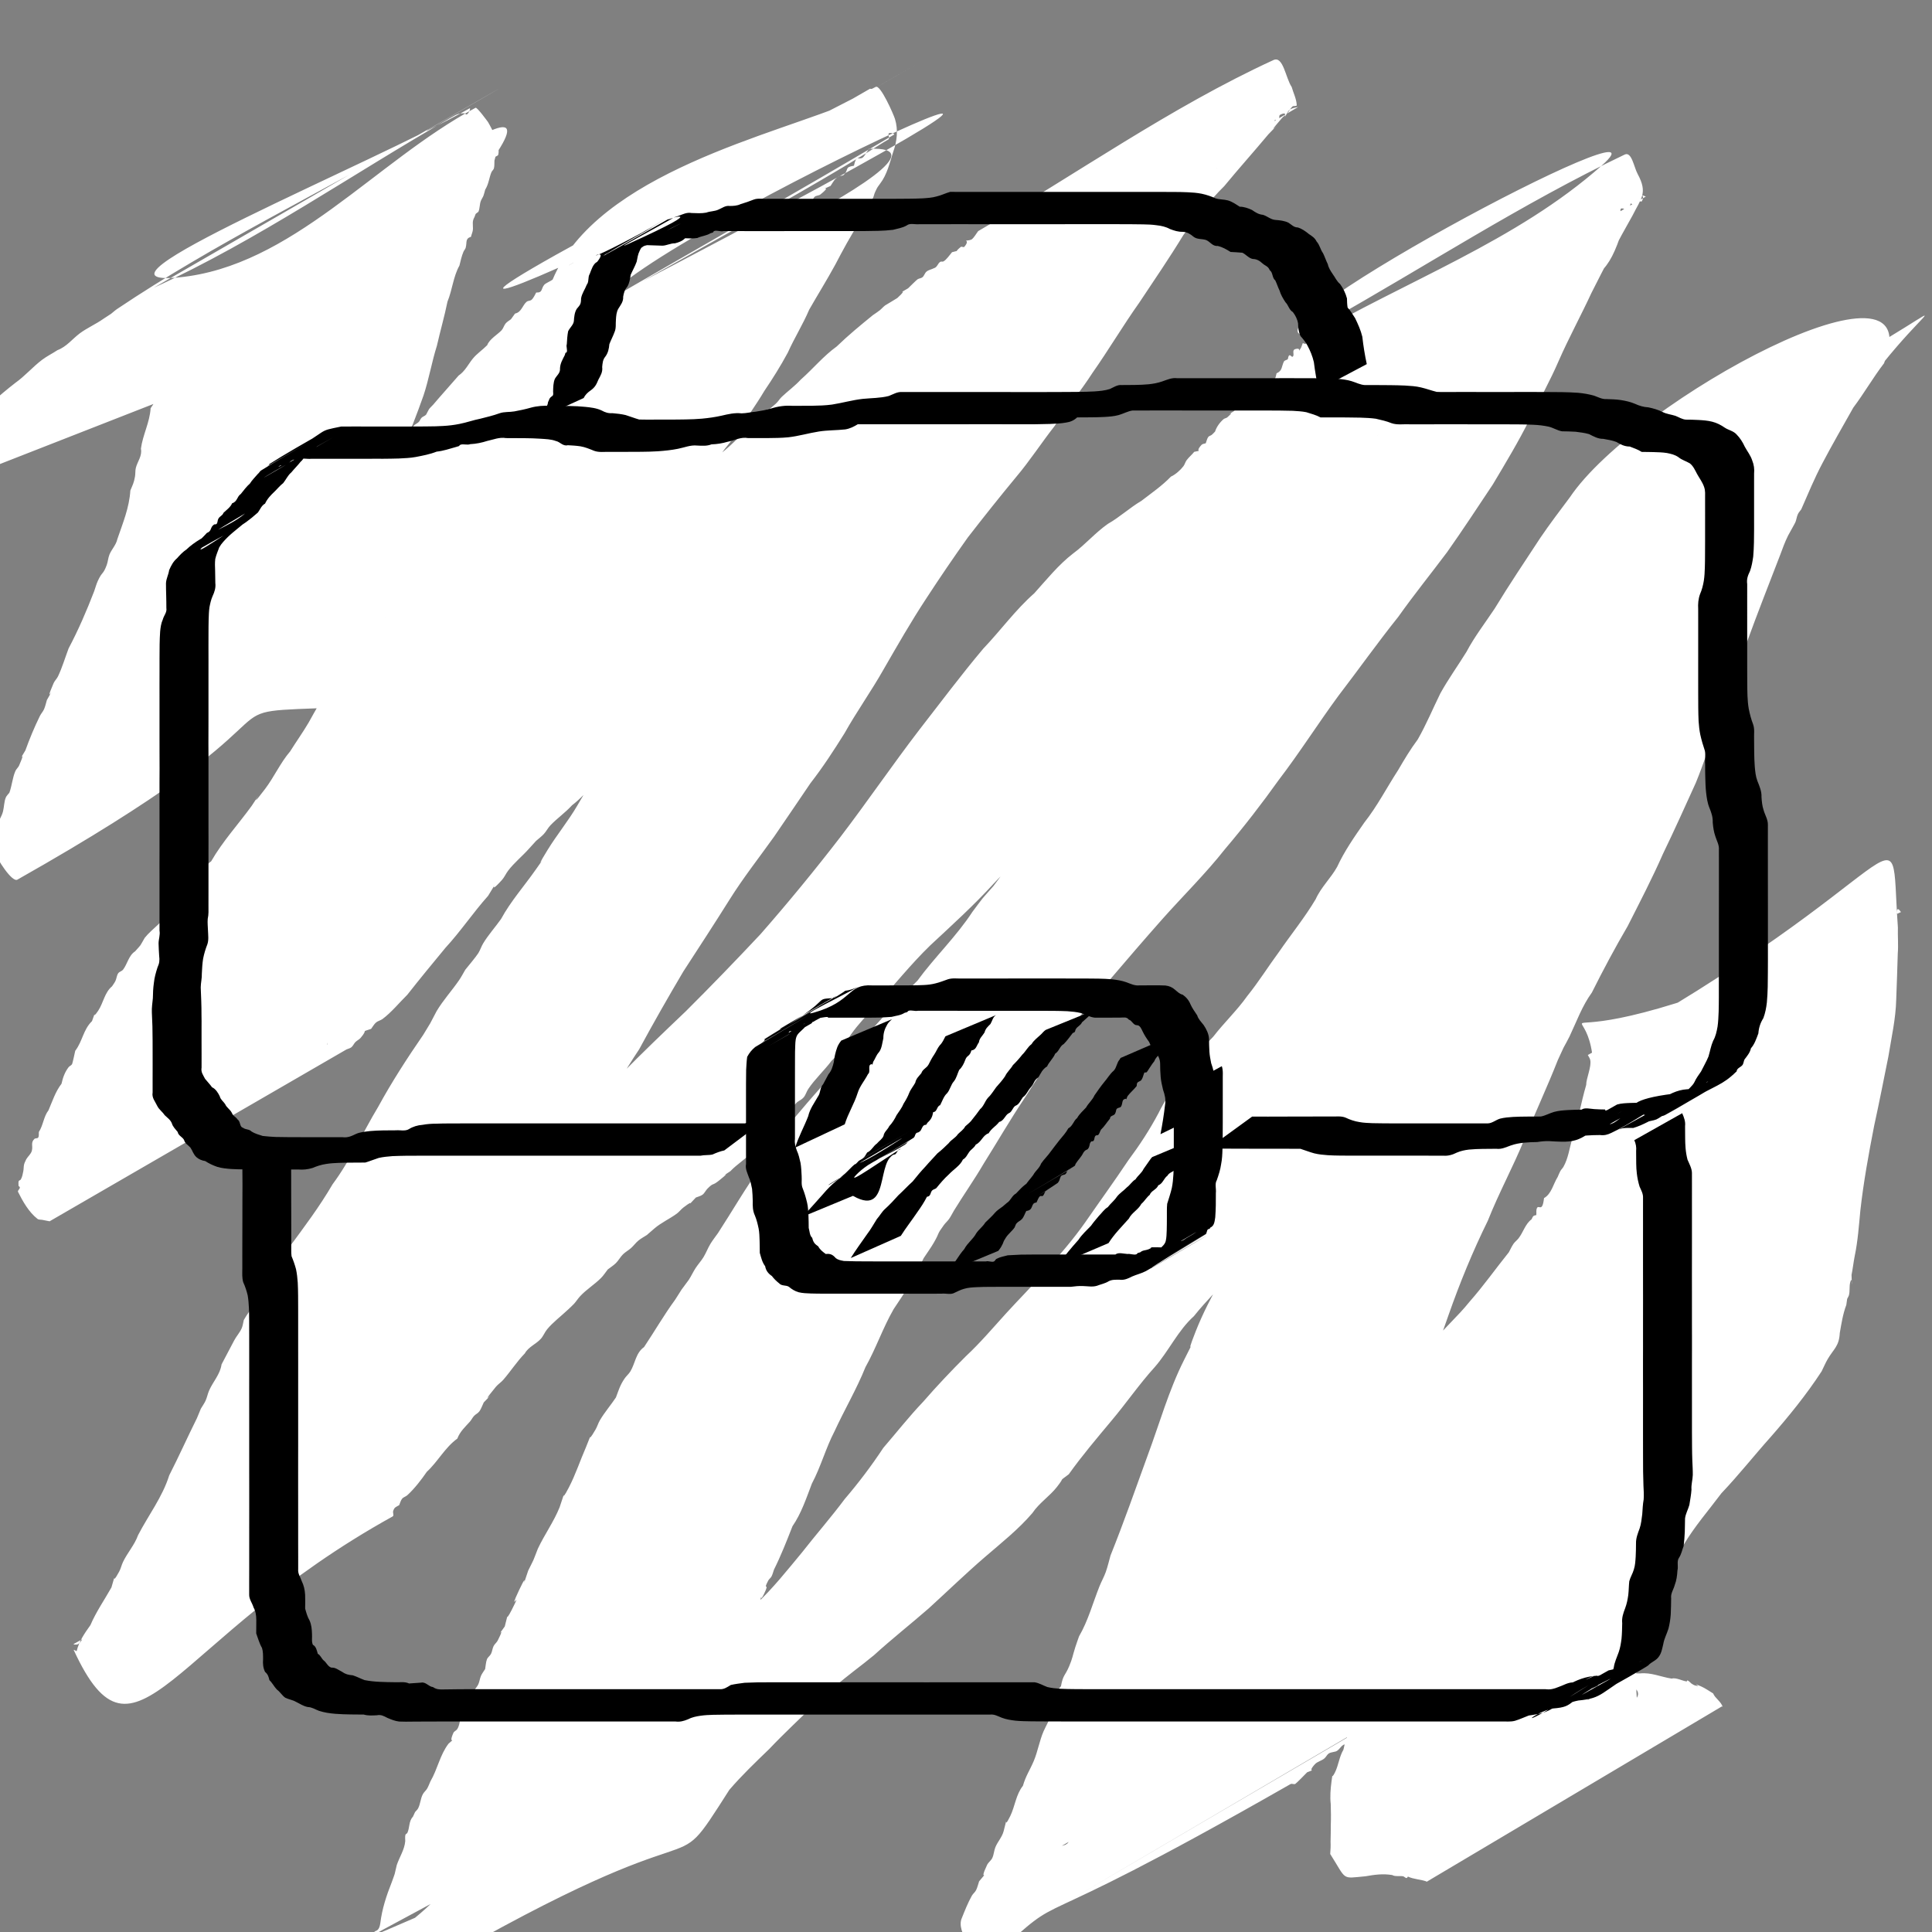 <?xml version="1.0" encoding="UTF-8" standalone="no"?>
<!-- Created with Inkscape (http://www.inkscape.org/) -->
<svg id="briefcase" class='header-nav-btn' xmlns:rdf="http://www.w3.org/1999/02/22-rdf-syntax-ns#" xmlns="http://www.w3.org/2000/svg" height="800" width="800" version="1.1" xmlns:cc="http://creativecommons.org/ns#" xmlns:dc="http://purl.org/dc/elements/1.1/" viewBox="0 0 800 800">
	<rect x="0" y="0" width="800" height="800" fill="#808080" stroke="none"/>
	<g id="layer1" transform="translate(-63.819 -37.641)" display="none">
		<rect id="rect4361" fill-rule="evenodd" height="751.43" width="777.14" stroke="#000" y="163.36" x="26.676" stroke-width="1px" fill="#00f"/>
		<rect id="rect4363" height="911.43" width="917.14" y="6.212" x="-1.895" fill="#808080"/>
	</g>
	<g id="layer5" transform="translate(0 159.44)">
		<path id="path4454" fill="#fff" d="m-61.572 56.786c8.349-4.702 15.845-11.033 23.151-17.249 8.356-7.734 16.749-15.415 24.774-23.492 6.757-5.599 13.061-11.597 20-16.95 3.991-2.823 7.221-6.645 11.109-9.57 1.992-1.498 4.259-2.592 6.334-3.973 3.781-1.419 6.193-4.682 9.278-6.985 2.884-2.152 6.738-3.84 9.838-6.054 1.038-0.68 2.076-1.359 3.114-2.039 0.832-0.662 1.614-1.394 2.497-1.987 40.274-27.049 84.242-48.147 126.25-72.421 0.861-0.498 3.199-2.35 2.336-1.855-39.35 22.58-78.551 45.418-117.83 68.127 329.56-190.1 2.926-1.95 4.519-2.679 43.001-19.686 82.067-47.026 123.12-70.498 2.177-1.245 3.165-1.836 5.667-1.661 0.855 1.858 2.67-2.535 1.863-2.075-40.37 22.974-166.72 74.448-120.49 70.006 46.988-4.514 81.354-47.952 122.96-70.244 0.628-0.337 5.004 5.701 5.164 5.912 1.856 3.251 5.183 9.473 4.239 13.482-0.112 0.475-0.775 0.595-1.162 0.892-0.141 0.531-0.282 1.062-0.423 1.594-0.07 1.063 0.059 2.159-0.211 3.19-0.165 0.633-0.813 1.046-1.055 1.654-0.995 2.505-1.098 4.847-2.567 7.197-0.236 0.827-0.397 1.679-0.707 2.481-0.284 0.736-0.774 1.379-1.068 2.111-0.581 1.448-0.388 3.146-1.038 4.565-1.457 1.151-0.948 0.439-1.58 2.1-1.088 1.901-0.639 2.832-0.668 4.982-0.015 1.126-0.577 2.177-0.826 3.275-2.461 0.714-1.577 2.271-2.179 4.501-0.165 0.611-0.673 1.078-0.919 1.66-0.803 1.901-1.175 3.742-1.676 5.741-2.593 4.642-2.934 10.061-4.949 14.929-1.247 6.149-2.985 12.112-4.374 18.237-2.149 6.812-3.287 13.815-5.547 20.616-2.793 7.734-5.536 15.586-9.431 22.849-3.377 8.047-6.838 16.056-10.309 24.068-3.013 6.94-6.195 13.857-8.801 20.948-2.832 6.856-5.975 13.577-9.069 20.333-1.839 5.626-4.858 10.751-6.521 16.431-0.257 1.036-0.412 2.102-0.77 3.108-0.548 1.035-1.51 2.746-1.89 3.87-0.751 2.22-0.976 4.5-1.772 6.706-0.438 0.279-1.828 6.145-2.034 6.111-0.444-0.073-0.546-0.715-0.819-1.072-1.255-1.844 0.489 0.794-1.631-3.097-1.177-2.161-2.627-4.178-3.649-6.417-0.181-0.396 0.507-1.515 0.127-1.301-119.67 67.593-149.59 106.03-119.6 67.915 4.765-1.601 8.522-5.271 12.529-8.248 4.269-4.093 9.438-6.888 13.659-10.998 4.862-3.796 9.233-7.896 13.555-12.288 0.698-0.563 1.469-1.048 2.095-1.69 0.738-0.758 1.205-1.757 1.972-2.486 0.577-0.549 1.399-0.783 2.006-1.299 1.862-1.58 3.732-3.409 5.246-5.327 3.464-3.618 7.267-6.833 10.833-10.376 2.771-2.32 4.657-5.492 7.084-8.09 0.864-0.926 2.056-1.512 2.896-2.46 1.759-1.984 3.087-4.32 4.804-6.34 4.449-4.668 8.007-9.949 11.778-15.156 0.537-0.585 1.074-1.17 1.611-1.755 0.477-0.906 0.778-1.93 1.431-2.719 0.584-0.705 1.581-0.975 2.192-1.657 0.676-0.754 1.028-1.747 1.606-2.578 1.653-2.373 1.818-2.358 3.809-4.295 0.749-0.991 1.353-2.11 2.246-2.974 0.789-0.763 1.957-1.061 2.73-1.839 1.008-1.014 1.628-2.356 2.538-3.46 2.419-2.938 5.133-5.764 7.778-8.5 5.257-4.531 9.387-10.181 14.732-14.665 0.746-0.881 1.395-1.856 2.239-2.644 0.768-0.718 1.765-1.153 2.561-1.84 3.088-2.663 5.863-5.819 8.857-8.607 1.788-2.01 4.146-3.471 5.861-5.55 0.607-0.737 0.895-1.75 1.638-2.35 4.847-3.911-0.757 3.797 3.533-2.95 0.506-0.541 0.875-1.258 1.52-1.624 0.592-0.337 1.435-0.014 2.008-0.382 0.617-0.396 0.775-1.27 1.325-1.756 0.448-0.396 1.118-0.462 1.593-0.825 0.988-0.754 1.751-1.767 2.686-2.586 0.615 0.029 1.274 0.316 1.846 0.087 1.465-0.586 5.163-5.405 6.461-6.747 0.418-0.441 0.836-0.881 1.254-1.322 0.572-0.404 1.226-0.71 1.715-1.212 0.477-0.489 0.648-1.228 1.133-1.71 0.541-0.537 1.389-0.714 1.887-1.292 1.686-3.105 0.684-1.761 2.909-4.102 3.488-4.113 6.995-7.961 10.553-12.079 2.605-1.768 3.897-4.531 5.786-6.899 1.709-2.141 4.145-3.724 6.056-5.689 0.895-2.531 4.567-4.586 6-6.225 0.712-0.814 0.951-1.968 1.65-2.792 0.596-0.702 1.448-1.139 2.171-1.708 0.566-0.787 1.132-1.573 1.698-2.36 2.705-0.541 3.072-3.474 4.85-4.925 0.506-0.413 1.304-0.295 1.844-0.662 0.842-0.572 1.635-2.321 2.063-3.115 2.8 0.134 1.974-1.645 3.351-3.233 0.547-0.631 2.701-1.53 3.447-2.109 18.537-44.38 93.454-60.332 123.55-73.546 41.807-18.355-154.59 96.658-118.54 68.635 326.11-188.69 2.393-1.434 1.793-1.079-0.457 0.27 0.924 0.734 1.45 0.659 0.976-0.14-0.134-2.368 0.714-2.871 40.553-24.055 81.626-47.221 122.44-70.832 41.429 1.527-363.37 186.07 2.405-0.785 1.947-0.995 7.366 11.392 7.942 13.25 1.41 4.546 0.858 9.294-0.736 13.71-1.404 4.438-2.527 9.396-5.406 13.102-0.45 0.663-0.985 1.276-1.351 1.99-1.98 3.86-0.505 2.348-2.646 5.823-1.748 2.836-3.36 5.103-4.632 8.246-3.666 5.666-6.862 11.611-9.989 17.594-3.421 6.26-7.191 12.321-10.74 18.52-2.592 6.108-6.162 11.769-8.866 17.812-2.948 5.464-6.224 10.707-9.706 15.845-3.475 5.903-7.609 11.364-11.014 17.328-2.271 2.963-4.809 5.811-6.962 8.854-0.835 1.18-1.37 2.56-2.24 3.715-8.47 11.242 3.259-6.158-4.398 5.459-4.987 4.707-8.211 10.72-12.588 15.926-5.914 5.901-10.405 12.952-15.778 19.285-5.938 7.079-10.707 14.943-15.794 22.628-5.192 7.62-9.817 15.695-15.412 23.018-5.465 7.772-11.272 15.291-17.173 22.734-5.018 7.543-11.066 14.315-16.537 21.546-3.564 3.525-5.843 8.12-9.229 11.782-4.89 5.288 0.257-1.304-4.159 4.634-1.297 2.48-3.856 4.016-5.391 6.292-0.542 0.803-0.713 1.828-1.292 2.605-6.166 8.275 1.919-4.648-3.155 3.75-0.518 0.902-0.987 1.834-1.555 2.705-0.794 1.216-2.532 3.265-3.357 4.484-1.462 2.162-2.147 4.427-3.758 6.496-0.642 3.166-3.308 5.05-4.678 7.753-0.788 1.554-1.38 3.2-2.077 4.798-3.091 3.912-3.092 7.924-6.329 12.159-1.261 3.85-3.291 7.331-4.953 11.015-1.019 3.035-2.895 5.714-3.815 8.882-0.322 0.439-0.789 0.801-0.966 1.316-0.914 2.665 0.147 2.724-1.432 4.577-0.393 0.462-1.097 0.642-1.392 1.172-0.856 1.542-1.012 3.385-1.694 5.011-0.278 0.551-0.507 1.129-0.833 1.652-0.303 0.487-0.779 0.859-1.045 1.367-0.817 1.56-0.307 4.306-1.693 5.266-1.712 2.156 2.393 6.58-3.543-5.173-0.734-1.453-1.717-2.812-2.17-4.376-0.104-0.358 0.528-0.563 0.637-0.92 0.222-0.722 0.223-1.494 0.335-2.241-39.688 22.864-79.376 45.729-119.06 68.593 2.13-1.547 4.325-2.685 6.582-4.086 0.752-0.467 1.698-0.625 2.366-1.206 0.789-0.686 1.264-1.665 1.896-2.498 0.912-0.555 1.906-0.992 2.735-1.665 0.86-0.698 1.449-1.687 2.287-2.412 3.59-3.112 7.548-5.823 11.125-8.996 6.309-5.298 11.605-11.671 16.856-17.987 6.173-7.005 12.04-14.209 17.764-21.577 5.627-6.614 10.658-13.73 16.613-20.088 5.814-6.198 11.251-12.7 17.498-18.469 5.74-6.149 12.402-11.369 17.858-17.765 5.427-5.792 11.367-10.914 16.882-16.633 6.532-7.038 12.741-14.364 18.849-21.808 6.176-7.59 12.077-15.376 18.16-23.045 6.306-7.773 11.703-16.142 18.542-23.467 6.594-7.754 13.466-15.304 20.832-22.335 5.939-6.234 12.391-11.958 18.016-18.483 6.935-6.102 13.871-12.187 20.474-18.654 6.571-6.595 13.639-12.645 20.378-19.089 1.153-0.943 2.372-1.811 3.459-2.828 1.101-1.03 1.99-2.273 3.093-3.302 4.286-4 9.223-7.218 13.521-11.209 6.41-4.925 11.632-11.19 17.802-16.39 8.747-9.337-3.35 3.134 5.603-4.755 0.964-0.849 1.599-2.022 2.534-2.904 2.605-2.46 5.371-4.438 7.834-7.107 5.114-4.504 9.359-9.75 14.905-13.737 4.758-4.614 9.843-8.795 14.987-12.98 0.935-0.658 1.911-1.262 2.806-1.974 0.794-0.631 1.438-1.442 2.252-2.047 0.043-0.032 4.895-2.924 5.032-3.049 5.601-5.107-1.529-0.448 4.481-4.04 0.495-0.485 3.435-3.397 3.887-3.704 0.623-0.423 1.506-0.396 2.078-0.886 0.704-0.604 0.911-1.658 1.605-2.274 0.87-0.772 2.139-0.922 3.162-1.474 1.341-0.327 1.542-2.022 2.619-2.633 0.376-0.213 0.909 0.053 1.288-0.156 1.271-0.703 2.609-2.75 3.548-3.817 6.01-1.686-1.043 1.627 3.612-2.173 0.382-0.312 1.16 0.319 1.479-0.058 2.768-3.265-1.163-2.24 2.072-2.736 0.349-0.13 0.758-0.154 1.046-0.389 1.03-0.844 1.792-2.312 2.612-3.37 40.751-23.609 79.463-51.153 122.25-70.828 4.077-1.875 5.044 7.424 7.566 11.135 0.697 2.503 1.988 4.913 2.091 7.51 0.025 0.62-1.299 0.174-1.768 0.58-0.875 0.757-1.318 1.91-2.096 2.767-0.686 0.755-1.611 1.272-2.278 2.045-10.052 11.653 5.769-5.103-5.595 6.703-6.024 7.224-12.284 14.182-18.283 21.464-6.266 6.154-11.546 13.229-16.883 20.181-5.79 9.527-12.109 18.734-18.279 28.031-6.747 9.511-12.678 19.555-19.382 29.095-4.904 7.606-10.656 14.616-15.745 22.081-5.448 6.955-10.232 14.385-15.983 21.172-6.776 8.189-13.392 16.511-19.905 24.911-5.926 8.325-11.676 16.773-17.255 25.335-6.3 9.569-11.962 19.492-17.686 29.403-5.07 8.974-11.095 17.387-16.133 26.37-4.407 7.052-8.957 14.065-14.07 20.625-5.016 7.368-9.985 14.759-15.035 22.101-6.19 8.679-12.803 17.056-18.464 26.101-6.281 10.021-12.749 19.92-19.189 29.841-6.277 10.618-12.406 21.342-18.273 32.192-5.875 8.748-10.965 18.02-16.992 26.661-3.824 5.332-7.6 10.77-10.381 16.721-2.908 3.575-4.755 8.073-7.422 11.935-0.529 0.596-1.173 1.107-1.587 1.788-0.587 0.965-0.873 2.086-1.382 3.094-2.241 4.438-4.9 8.758-7.361 13.079-3.95 6.942-7.068 14.338-10.744 21.433-3.929 8.051-7.645 16.211-11.624 24.238-4.285 8.359-7.741 17.11-12.538 25.204-2.371 4.863-5.367 9.439-7.809 14.256-3.535 6.974 0.554 0.365-3.049 5.91-2.348 5.438-4.755 10.944-7.827 16.021-0.741 2.87-2.629 4.991-4.058 7.426-2.023 3.448 0.846-0.174-1.228 2.296 0.098 0.59 0.596 2.288 0.294 1.771-30.469-52.091 23.587-29.166-130.41 54.373-0.46 0.25 1.069 0.36 1.561 0.179 1.124-0.414 2.206-2.539 2.706-3.333 0.731-0.536 1.578-0.944 2.194-1.609 0.71-0.767 1.059-1.811 1.721-2.619 2.597-3.167 5.829-6.167 8.762-9.028 4.029-4.812 8.295-9.395 11.914-14.544 4.74-4.009 7.743-9.451 12.374-13.619 5.383-7.432 11.554-14.225 17.185-21.48 2.511-3.731 6.002-6.551 9.038-9.767 2.64-2.796 4.941-5.967 7.588-8.787 5.883-5.506 10.944-11.792 17.183-16.912 6.207-5.983 11.963-12.499 18.594-18.044 5.186-4.628 10.558-9.169 16.461-12.83 0.728-0.739 1.351-1.596 2.183-2.216 0.74-0.552 1.701-0.74 2.468-1.253 0.702-0.469 4.064-3.598 4.577-3.998 6.635-5.166-1.573 1.949 4.799-3.719 4.787-3.715 9.839-7.221 14.12-11.529 5.287-4.599 10.473-9.321 14.86-14.806 0.74-0.945 1.378-1.98 2.221-2.833 0.789-0.798 1.844-1.297 2.641-2.087 3.643-3.612 6.617-8.134 10.087-11.941 6.731-7.316 12.416-15.457 18.712-23.141 7.419-8.756 15.139-17.236 22.669-25.897 8.718-8.908 17.767-17.524 26.793-26.132 10.508-10.459 20.806-21.122 30.95-31.935 11.434-13.04 22.439-26.437 33.027-40.17 11.15-14.597 21.484-29.769 32.653-44.351 8.793-11.294 17.357-22.783 26.582-33.731 7.178-7.514 13.289-16.034 21.114-22.921 5.11-5.673 10.013-11.799 16.084-16.481 5.126-3.768 9.174-8.609 14.404-12.271 4.932-2.798 8.993-6.641 13.882-9.533 4.159-3.205 8.574-6.243 12.229-10.041 1.831-0.8 3.986-2.731 5.184-4.324 0.555-0.739 0.749-1.706 1.298-2.45 0.928-1.258 2.19-2.24 3.147-3.475 4.07-0.936-0.149 0.562 3.047-2.896 0.421-0.455 1.16-0.44 1.74-0.66 0.343-0.863 0.491-1.833 1.029-2.59 0.323-0.456 0.993-0.527 1.43-0.875 0.509-0.405 0.928-0.914 1.392-1.371 0.605-1.928 1.974-3.807 3.517-5.139 0.439-0.379 1.128-0.38 1.564-0.762 4.766-4.171-3.837 1.588 2.633-2.489l1.153-1.045c0.584-0.139 1.288-0.038 1.752-0.418 0.107-0.088 2.752-3.876 3.079-3.973 0.584-0.173 1.162 0.363 1.743 0.545-0.062-2.707 4.381-2.585 4.461-2.703 0.424-0.623 0.158-1.5 0.237-2.249 0.527 0.349 0.99 1.271 1.581 1.047 0.556-0.211 0.038-1.225 0.299-1.76 1.399-2.865 2.587-0.68 3.442-5.168 2.491-1.155 1.98-2.656 3.019-4.837 0.272-0.571 1.097-0.63 1.619-0.987 0.228-0.549 0.159-1.37 0.685-1.647 0.436-0.23 0.989 0.884 1.367 0.567 0.942-0.792-0.613-2.724 1.187-3.175 2.989-0.75 0.183 2.5 2.274-0.538 0.235-0.629 0.47-1.258 0.706-1.887 0.442 0.066 1.018 0.523 1.325 0.198 0.454-0.479 0.223-1.301 0.334-1.952 40.723-23.937 86.849-40.446 122.17-71.811 34.45-30.592-164.88 75.49-119.13 70.096 0.396-3.476 0.642-1.683 2.353-2.946 0.42-0.31 0.413-1.158 0.924-1.263 2.346-0.486 0.98 3.006 1.861-1.022 41.152-23.127 80.841-49.075 123.46-69.38 2.898-1.381 3.82 5.184 5.352 8.005 4.329 7.967 1.415 10.138-2.088 17.197-5.995 10.549-11.592 21.284-17.047 32.126-4.365 9.43-9.365 18.574-13.54 28.088-3.546 8.2-7.876 16.043-11.928 24.009-4.648 9.316-10.025 18.256-15.364 27.193-6.243 9.37-12.418 18.805-18.915 28.002-6.694 8.949-13.745 17.643-20.205 26.767-8.55 10.67-16.445 21.836-24.764 32.676-8.462 11.498-16.09 23.582-24.767 34.921-7.028 9.846-14.397 19.366-22.224 28.584-8.069 10.242-17.405 19.381-26.057 29.117-7.328 8.274-14.548 16.658-21.719 25.076-5.641 6.847-11.39 13.63-16.614 20.804-6.142 9.427-12.627 18.614-18.605 28.148-5.976 8.873-11.293 18.146-16.99 27.199-3.867 6.636-8.307 12.897-12.306 19.444-0.663 1.133-1.236 2.322-1.988 3.397-0.619 0.885-1.469 1.589-2.107 2.46-3.235 4.42-1.468 2.597-4.192 7.332-1.274 2.216-2.808 4.272-4.202 6.415-3.515 7.35-7.821 14.392-12.432 21.102-4.454 7.74-7.319 16.261-11.679 24.039-3.677 9.141-8.701 17.638-12.813 26.568-3.631 6.978-5.681 14.717-9.367 21.649-2.295 5.98-4.378 12.363-8.042 17.66-2.365 6.064-4.757 12.146-7.664 17.988-0.336 0.931-0.549 1.917-1.009 2.794-0.337 0.641-1.014 1.06-1.351 1.7-2.441 4.64 0.738 0.339-1.631 5.296-3.057 6.395 0.673-5.734-2.073 4.458-2.879 5.164-5.862 10.006-8.193 15.469-1.119 3.539-3.757 6.463-5.035 9.892-2.078 5.574 0.726-0.416-1.536 4.186-1.718 2.591-2.172 5.923-4.092 8.249-1.567 6.114-4.341 11.826-6.308 17.807-1.622 4.901-3.275 9.731-4.652 14.704-0.587 1.046 0.125 6.561-0.592 7.064-0.136 0.096-1.28-1.319-1.345-1.396-2.305-3.833-5.697-6.859-0.729-7.428 3.323 0.46 1.242-3.132 2.725-4.727 0.607-0.653 3.352-1.147 2.582-0.698-113.74 66.187-160.14 86.175-115.4 66.778 6.297-5.089 11.849-11.066 17.661-16.703 6.651-6.312 13-12.918 19.643-19.243 7.548-7.249 15.522-14.056 23.599-20.715 7.604-6.366 15.162-12.788 22.752-19.173 8.01-6.815 15.883-13.809 23.574-20.982 6.313-5.778 12.675-11.51 19.139-17.12 4.845-5.402 10.464-10.197 14.872-15.956 6.978-6.527 12.936-14.075 19.026-21.42 5.814-7.431 12.046-14.536 17.688-22.103 5.744-6.711 11.088-13.779 15.949-21.152 5.499-6.374 10.695-13.015 16.51-19.105 5.655-6.503 11.585-12.784 17.698-18.864 5.943-5.532 11.197-11.749 16.651-17.753 5.345-5.866 10.953-11.462 16.17-17.443 5.843-6.537 11.607-13.136 16.645-20.321 5.913-8.547 12.026-16.968 17.796-25.61 4.621-6.206 8.866-12.671 12.483-19.511 2.643-5.364 5.982-10.248 9.229-15.302 4.066-5.743 8.606-11.33 13.512-16.449 4.446-5.745 9.816-10.82 14.002-16.732 4.729-5.865 8.718-12.269 13.186-18.327 5.02-7.286 10.653-14.198 15.173-21.808 2.209-4.944 6.316-8.743 8.888-13.387 3.026-6.547 7.157-12.464 11.268-18.36 5.337-6.747 9.268-14.448 13.943-21.635 2.55-4.371 5.123-8.688 8.153-12.741 3.522-6.154 6.245-12.745 9.388-19.127 3.28-5.912 7.242-11.412 10.796-17.153 3.344-6.325 7.697-11.922 11.654-17.882 6.033-9.937 12.53-19.575 18.904-29.299 3.903-5.754 8.101-11.253 12.255-16.818 27.164-40.354 150.61-106.85 130.08-55.489-4.533 5.911-8.238 12.412-12.708 18.346-4.313 7.668-8.734 15.295-12.821 23.083-3.272 6.18-5.938 12.646-8.741 19.04-0.469 0.676-1.066 1.278-1.406 2.027-0.475 1.046-0.573 2.234-1.011 3.296-0.251 0.608-2.745 4.963-3.017 5.516-1.483 3.016-2.106 4.917-3.317 8.12-4.651 12.042-9.37 24.045-13.784 36.175-4.972 10.556-7.199 22.156-11.631 32.872-3.457 8.29-6.061 16.893-9.471 25.198-4.468 9.825-8.879 19.674-13.589 29.387-4.474 10.197-9.622 20.077-14.649 30.009-5.266 8.992-10.168 18.187-14.83 27.504-4.035 5.542-6.335 12.033-9.243 18.162-0.749 1.579-1.645 3.085-2.468 4.627-0.786 1.703-1.571 3.406-2.357 5.109-4.335 11.036-9.366 21.763-13.831 32.747-4.662 11.459-10.623 22.3-15.17 33.811-6.247 12.69-11.616 25.778-16.291 39.121-4.8 13.839-10.203 27.453-14.933 41.316-3.755 11.198-7.915 22.273-11.417 33.556-3.459 5.909-3.352 13.16-6.777 19-0.299 1.119-0.498 2.269-0.897 3.356-0.654 1.783-1.75 3.376-2.483 5.128-1.581 3.779-2.686 7.722-4.207 11.531-3.4 7.065-5.014 14.752-8.392 21.81-2.66 6.236-4.528 12.991-7.818 18.918-2.825 7.625-6.965 14.652-9.545 22.327-2.257 4.484-4.374 9.027-6.494 13.601-1.434 5.614-6.31-9.406-6.342-11.372-0.008-0.474 0.377-0.87 0.566-1.305 47.901-2.072 4.531-0.48-118.1 68.936-0.684 0.387 0.765-1.428 1.389-1.907 0.217-0.166 5.348-2.811 5.887-3.107 5.392-5.669-2.265 1.806 3.566-2.161 0.736-0.501 1.106-1.401 1.74-2.027 1.964-1.936 3.867-2.841 5.62-5.008 1.141-0.018 4.865-4.033 5.581-4.403 0.626-0.323 1.482 0.197 2.11-0.123 0.265-0.135 2.522-3.239 2.644-3.403 1.263-0.95 2.837-1.206 4.171-2.034 40.816-25.319 282.21-164.75 4.023-2.889 0.687-0.256 1.49-0.308 2.06-0.768 0.767-0.618 1.129-1.623 1.801-2.343 0.796-0.853 1.707-1.591 2.587-2.358 3.817-3.328 6.046-4.658 9.392-8.667 6.695-6.071 11.93-13.526 17.344-20.718 6.275-8.95 11.78-18.417 17.55-27.698 7.117-11.986 14.105-24.048 21.264-36.009 4.468-8.126 9.61-15.838 14.472-23.724 3.185-3.75 5.142-8.178 8.084-12.127 0.459-0.82 0.972-1.612 1.376-2.461 0.581-1.22 0.945-2.539 1.575-3.734 1.506-2.857 4.053-4.939 5.819-7.538 0.654-0.963 1.039-2.083 1.558-3.125 2.556-1.341 2.86-4.041 4.433-6.115 0.395-0.52 1.149-0.689 1.538-1.214 2.857-3.856-0.542-1.552 2.993-3.489 5.571-8.083 11.816-15.727 18.397-23.014 6.929-7.791 14.043-15.373 21.035-23.11 4.87-6.002 10.752-11.095 15.572-17.13 5.776-6.547 10.79-13.675 16.265-20.478 0.64-1.163 1.162-2.401 1.921-3.491 0.584-0.839 1.452-1.447 2.079-2.254 1.992-2.567 2.773-5.955 5.403-7.887 0.251-0.443 0.374-0.989 0.753-1.328 0.32-0.287 0.81-0.289 1.215-0.434 0.092-0.971-0.17-2.045 0.276-2.912 0.755-1.468 2.223 2.03 2.905-4.104 3.115-1.74 3.817-5.848 5.671-8.784 0.371-0.82 0.667-1.678 1.112-2.46 0.352-0.618 0.916-1.098 1.265-1.718 1.963-3.493 2.482-7.578 3.551-11.379 2.466-7.376 3.668-15.052 5.859-22.496-0.007-2.807 2.347-7.687 1.647-10.461-0.178-0.704-0.645-1.3-0.968-1.95 138.84-76.941 124.53-107.7 128.39-52.823-0.1 3.63 0.235 7.243-0.05 10.864-0.16 6.32-0.42 12.635-0.641 18.953-0.185 8.009-1.994 15.811-3.256 23.682-1.921 9.557-3.799 19.106-5.881 28.634-2.275 11.645-4.405 23.361-5.723 35.158-0.601 6.268-1.032 12.577-2.323 18.752-0.517 2.599-0.788 5.243-1.32 7.835 0.245 8.752 0.475-0.881-0.559 3.154-0.427 1.665-0.082 3.463-0.486 5.133-0.142 0.587-0.511 1.095-0.767 1.643-0.118 0.837-0.236 1.675-0.354 2.512-1.412 3.734-2.017 7.697-2.703 11.61-0.267 5.51-2.55 6.616-4.988 10.789-0.959 1.641-1.693 3.402-2.54 5.104-6.276 9.62-13.557 18.58-21.123 27.215-6.862 7.673-13.259 15.787-20.354 23.241-5.29 7.077-11.111 13.717-15.631 21.336-2.67 3.671-4.949 7.58-7.111 11.551-0.403 0.282-0.917 0.449-1.208 0.845-1.855 2.531-3.715 9.2-5.352 12.427-1.884 3.931-1.743 9.204-4.104 12.855-1.139 1.804-1.204 3.728-1.677 5.723-0.235 2.732-0.297 5.475-0.194 8.214 0.013 2.276-0.015 4.555 0.081 6.83-0.085 1.64 0.015 3.282 0.145 4.917 2.547-3.81-4.791-5.965-4.827-9.524-0.006-0.635 5.757-0.534 6.226-0.563 4.547-0.474 8.591 1.462 13.06 2.152 1.745-0.585 4.785 1.101 6.206 1.166 0.183 0.008 0.167-0.511 0.335-0.437 0.633 0.281 1.079 0.869 1.618 1.303 0.443 0.247 0.844 0.594 1.33 0.742 3.883 1.179-2.446-1.764 2.572 0.399 1.772 0.764 3.453 1.976 5.107 2.967 0.701 1.916 3.429 3.484 3.933 5.62 0.056 0.237-0.285-0.396-0.404-0.608-0.058-0.102 0.145 0.184 0.218 0.277l-122.4 72.704c-2.175-2.917-2.005-3.096 0.05-0.109-2.506-0.925-5.362-0.896-7.789-2.055-0.194 0.204-0.302 0.622-0.583 0.611-0.489-0.02-0.835-0.528-1.298-0.688-0.951-0.328-3.514 0.197-4.6-0.555-3.951-0.636-7.25-0.156-11.15 0.516-10.023 0.905-7.566 1.824-14.547-9.234 0.124-1.685 0.23-3.377 0.145-5.068 0.095-2.319 0.071-4.641 0.092-6.961 0.118-2.887 0.055-5.774-0.024-8.661-0.342-3.067-0.081-6.245 0.312-9.296 0.714-4.457-0.282-0.424 1.378-3.665 1.544-3.015 1.813-6.6 3.566-9.533 1.009-5.49 4.146-10.369 4.544-15.999 1.473-2.236 0.814-1.023 1.931-3.662 1.395-2.341 1.389-0.994 2.818-3.517 0.525-0.927 0.829-1.964 1.243-2.946 0.608-0.983 1.215-1.966 1.823-2.949 2.835-3.357 4.589-7.06 7.119-10.61 0.936-1.313 2.151-2.409 3.122-3.697 6.433-8.531-0.795-0.193 6.124-7.85 5.486-9.018 13.715-16.045 20.382-24.212 7.133-8.318 14.684-16.329 21.186-25.112 0.831-0.895 1.923-1.606 2.493-2.686 0.542-1.029 0.482-2.275 0.723-3.413 0.317-0.731 0.547-1.505 0.951-2.192 2.391-4.075-0.198 0.755 2.381-1.8 0.375-0.371 0.442-0.959 0.663-1.438 1.922-3.426 2.184-7.67 3.124-11.425 2.272-4.546-0.753 2.053 0.97-4.37 0.646-2.408 1.25 0.089 1.358-2.514 0.034-0.805-0.419-1.6-0.301-2.397 0.041-0.275 0.479-0.283 0.718-0.425-0.015-3.232 0.524-6.463 1.235-9.608 1.245-6.36 3.92-12.406 4.478-18.905 2.048-12.004 4.444-23.919 6.247-35.961 1.315-9.454 3.005-18.819 4.227-28.242 1.863-7.179 2.853-14.674 4.196-21.955 0.579-5.854-0.086-11.678-0.148-17.548-0.307-3.521 0.055-7.041-0.124-10.57 2.288-54.103-46.982 10.407 127.39-70.85-0.443-0.387-0.756-1.293-1.329-1.161-0.513 0.118-0.225 1.029-0.337 1.544-0.757 3.47-1.515 6.941-2.21 10.425-0.595 3.205-0.634 4.195-1.783 7.259-0.425 1.132-1.171 2.143-1.484 3.311-1.043 3.894-0.482 8.25-2.547 11.908-0.421 2.148-1.3 4.194-1.677 6.35-0.638 3.649 0.049 7.803-2.088 11.077-1.323 4.017-4.154 7.29-4.355 11.662-5.21-0.44-0.196 2.955-2.373 5.032-0.456 0.435-1.38-0.942-1.824-0.495-0.978 0.984 0.783 3.409-1.389 3.923-0.341 0.827-0.468 1.779-1.022 2.481-0.466 0.59-1.344 0.711-1.9 1.219-0.612 0.559-3.052 3.908-3.383 4.455-0.667 1.103-0.991 2.418-1.798 3.423-0.75 0.934-1.853 1.519-2.779 2.278-4.639 8.529 0.494-0.342-4.913 7.393-0.906 1.295-1.473 2.82-2.467 4.049-0.911 1.126-2.249 1.849-3.194 2.947-1.357 1.576-3.797 5.775-4.875 7.556-10.598 11.949 5.894-6.945-4.764 6.345-0.784 0.978-1.85 1.698-2.681 2.636-0.866 0.978-1.474 2.176-2.398 3.1-0.923 0.924-2.174 1.475-3.096 2.399-1.034 1.037-1.818 2.296-2.727 3.443-3.411 3.57-6.998 7.032-10.236 10.76-1.278 1.471-2.318 3.149-3.682 4.54-1.322 1.348-2.894 2.426-4.341 3.639-1.31 1.438-2.619 2.876-3.929 4.314-2.391 2.74-5.115 5.183-7.429 7.987-1.04 1.26-1.722 2.784-2.727 4.071-2.135 2.731-4.492 5.3-6.635 8.035-2.184 7.812 0.874-0.217-2.734 3.918-0.602 0.69-0.522 1.808-1.098 2.519-0.462 0.57-1.345 0.646-1.876 1.152-1.421 1.352-2.171 3.462-2.964 5.152-0.813 0.498-1.828 0.762-2.438 1.494-0.786 0.943-0.913 2.295-1.579 3.327-1.123 1.74-2.494 3.33-3.99 4.762-0.659 0.631-1.673 0.854-2.247 1.564-0.627 0.775-0.816 1.819-1.225 2.729-0.826 2.334-1.924 4.976-3.332 7.041-0.431 0.633-1.205 0.993-1.598 1.65-1.018 1.7-0.918 3.963-2.567 5.362-6.22 7.457-11.521 15.61-17.328 23.398-6.786 12.111-14.698 23.583-21.102 35.926-5.094 9.506-10.803 18.633-15.925 28.123-4.972 8.022-10.926 15.285-16.256 23.035-6.787 5.608 0.106-0.711-5.534 6.628-0.463 0.602-4.124 3.875-4.979 4.491-0.639 0.46-1.545 0.575-2.044 1.185-0.598 0.731-0.715 1.749-1.072 2.623-256.35 150.62-71.501 41.941-2.7 1.787 0.439-0.256-0.83 0.594-1.184 0.959-0.867 0.893-1.325 1.885-2.257 2.716-0.421 0.375-0.93 0.639-1.395 0.959-6.149 0.878-1.84 0.979-4.841 3.952-0.53 0.525-1.535 0.108-2.191 0.464-1.424 0.773-2 2.764-3.893 2.911-0.738 0.227-1.574 0.25-2.216 0.681-0.722 0.486-1.077 1.376-1.718 1.965-1.167 1.072-2.975 1.331-4.041 2.504-3.683 4.053 1.373 1.434-3.206 3.329-0.472 0.526-4.493 4.592-4.909 4.81-0.583 0.306-1.403-0.252-1.974 0.075-120.19 68.707-87.906 39.3-124.06 72.425-5.917-0.37-14.678-11.198-12.037-16.955 1.238-3.103 2.517-6.344 4.145-9.245 0.471-0.84 1.316-1.44 1.751-2.3 0.58-1.149 0.837-2.435 1.255-3.652 4.839-5.912-0.569 1.393 3.301-6.792 0.513-1.085 1.653-1.794 2.163-2.881 0.654-1.395 0.693-3.015 1.27-4.443 0.941-2.328 2.808-4.214 3.433-6.704 2.501-9.366-0.685 0.807 2.739-6.226 1.962-4.029 2.34-8.893 5.235-12.513 1.237-4.274 2.838-6.364 4.486-10.263 1.691-4.001 2.345-8.372 4.084-12.359 1.034-2.262 2.311-4.428 3.111-6.784 1.342-3.95 1.03-8.645 4.073-11.821 0.857-4.796 1.706-4.255 3.421-8.334 1.392-3.311 1.352-4.162 2.494-7.764 0.485-1.53 1.044-3.036 1.566-4.554 3.784-6.502 5.691-13.779 8.476-20.752 0.795-1.989 1.87-3.864 2.593-5.88 0.801-2.236 1.312-4.566 1.968-6.849 5.476-13.651 10.36-27.564 15.366-41.387 4.937-13.261 8.736-27.007 15.135-39.673 6.274-12.591-0.67 2.018 4.8-11.831 2.929-7.416 6.676-14.546 10.521-21.523 2.274-5.675 4.206-11.553 6.603-17.17 1.143-2.677 3.785-7.306 4.878-10.024 0.737-1.835 1.246-3.753 1.868-5.63 1.365-3.472 2.381-7.092 4.01-10.448 0.702-1.446 1.854-2.642 2.559-4.086 2.321-4.752 3.838-9.998 6.107-14.787 6.061-8.527 9.79-18.464 15.498-27.235 5.588-9.443 10.226-19.414 15.28-29.145 4.147-9.844 9.285-19.232 13.019-29.244 4.155-7.86 6.566-16.379 9.636-24.693l1.884-4.491c0.822-1.367 1.829-2.638 2.465-4.101 0.801-1.843 1.188-3.839 1.819-5.747 2.079-6.283 4.304-12.53 6.907-18.617 4.446-11.654 8.82-23.385 12.537-35.267 1.237-3.898 2.022-7.94 3.291-11.817 0.331-1.01 0.806-1.967 1.21-2.951 0.538-0.652 1.287-1.177 1.613-1.957 0.45-1.077 0.43-2.294 0.646-3.441 1.005-1.731 2.338-3.276 3.195-5.085 0.53-1.119 0.662-2.394 1.156-3.529 1.629-3.741 4.676-6.746 5.342-10.93 4.064-7.952 8.563-15.606 12.565-23.603 3.491-8.111-0.165-0.588 4.124-7.128 2.446-3.73 4.183-7.955 6.965-11.489 3.913-2.703-0.465 0.081 2.384-1.22 160.42-73.267 158.67-95.452 126.55-55.539-4.785 5.898-9.947 11.381-14.474 17.488-7.327 8.546-13.324 18.223-18.986 27.897-1.886 3.376-3.489 7.468-5.75 10.609-0.495 0.687-1.338 1.072-1.826 1.763-1.062 1.503-1.222 3.555-2.77 4.775-3.504 6.033-7.283 11.919-11.547 17.45-2.879 3.967-5.085 7.848-6.777 12.459-0.371 1.012-0.378 2.142-0.809 3.13-0.339 0.777-0.975 1.388-1.462 2.081-1.619 5.494-5.012 9.883-8.172 14.596-4.753 7.448-10.178 14.499-14.125 22.463-3.788 5.144-7.486 10.352-10.731 15.848-1.461 3.084-0.782 1.425-1.977 5-1.749 3.879-5.283 6.682-7.461 10.288-7.161 9.869 2.716-4.092-4.452 7.335-3.212 5.121-7.369 9.73-10.612 14.842-4.115 6.28-8.673 12.257-12.577 18.681-7.446 9.173 3.123-4.201-4.059 6.154-2.794 4.028-7.015 7.086-9.657 11.262-2.875 3.831-6.636 6.845-9.518 10.63-0.704 0.924-1.067 2.088-1.821 2.971-0.602 0.705-1.458 1.147-2.187 1.721-1.787 2.164-3.541 4.305-4.948 6.746-0.512 0.888-0.781 1.929-1.432 2.721-0.574 0.699-1.599 0.934-2.155 1.647-0.677 0.867-0.964 1.977-1.445 2.966-4.473 7.039-8.01 14.665-13.078 21.335-9.727 12.279 3.782-5.064-5.932 8.428-0.994 1.381-2.252 2.559-3.251 3.937-2.988 4.12-5.516 8.621-8.448 12.785-4.992 7.383-9.567 15.095-15.739 21.6-5.196 6.07-10.046 12.396-15.912 17.867-5.701 6.019-11.317 12.12-16.642 18.478-6.112 5.888-12.027 11.876-18.025 17.868-5.277 6.515-11.41 12.267-16.632 18.849-6.593 5.918-10.387 14.402-16.205 21.072-6.42 7.054-11.857 15.044-18.017 22.322-6.036 7.241-12.123 14.391-17.596 22.072-4.649 3.576-1.107 0.401-4.882 5.23-3.059 3.913-7.388 6.647-10.179 10.828-5.848 6.836-12.965 12.445-19.758 18.306-7.914 6.823-15.421 14.109-23.148 21.15-7.492 6.537-15.31 12.68-22.66 19.379-5.311 4.428-11.072 8.441-16.225 13.039-1.302 1.162-2.379 2.566-3.702 3.704-1.272 1.094-2.708 1.982-4.062 2.974-6.483 6.388-13.159 12.56-19.411 19.153-5.676 5.476-11.406 10.951-16.529 16.921-27.409 42.922-0.517 1.82-124.91 74.132-0.779 0.453-1.285 1.427-2.165 1.617-3.089 0.668-5.519-2.047-8.539-1.754-5.441-1.256-9.044-5.099-10.795-10.642-2.247-7.838 1.02-2.314 1.883-8.108 0.715-5.969 2.555-11.513 4.755-17.031 1.605-4.511 0.905-2.158 2.061-7.071 1.11-3.289 3.193-6.327 3.51-9.865 0.025-0.884-0.141-1.796 0.076-2.653 0.093-0.368 0.635-0.47 0.801-0.811 1.007-2.068 0.536-4.856 2.298-6.684l0.905-1.951c0.424-0.517 0.966-0.955 1.271-1.55 0.933-1.822 0.969-4.021 1.938-5.827 0.442-0.859 1.273-1.468 1.764-2.3 0.562-0.953 0.917-2.015 1.375-3.022 2.98-5.088 3.91-10.896 7.503-15.607 3.458-3.107-0.346 0.891 2.012-4.476 0.281-0.64 1.115-0.876 1.515-1.45 1.724-2.473 0.624-5.646 3.203-7.579 1.151-2.807 2.44-5.751 3.864-8.425 0.494-0.928 1.289-1.682 1.729-2.636 0.524-1.137 0.626-2.437 1.138-3.579 0.441-0.985 1.133-1.837 1.699-2.756 0.25-1.346 0.257-2.76 0.75-4.037 0.338-0.873 1.26-1.413 1.681-2.249 0.509-1.014 0.562-2.217 1.072-3.231 0.426-0.847 1.271-1.435 1.7-2.281 3.963-7.817-1.763 0.798 2.92-5.835 1.955-7.411-0.219-0.752 2.915-6.927 5.026-9.906-2.128 2.85 2.968-8.015 5.33-11.365-0.958 5.723 3.829-8.194 2.865-5.798 1.527-2.79 3.985-9.038 2.733-5.856 6.617-11.174 9.025-17.206 3.618-10.562-0.5 0.206 3.883-8.289 2.72-5.271 4.621-11.064 6.994-16.491 3.923-9.587-0.586 0.49 3.982-7.363 0.72-1.238 1.102-2.653 1.83-3.886 1.927-3.265 4.51-6.255 6.616-9.408 1.196-3.157 1.668-4.961 3.535-7.772 0.705-1.061 1.748-1.876 2.413-2.962 2.074-3.387 2.221-7.67 5.697-10.129 4.36-6.527 8.254-13.295 12.897-19.64 3.521-5.552 1.643-2.804 5.651-8.235 1.012-1.552 1.773-3.258 2.781-4.813 1.019-1.571 2.313-2.955 3.291-4.552 1.064-1.736 1.768-3.675 2.818-5.42 0.963-1.6 2.14-3.061 3.211-4.591 5.996-9.213 11.443-18.772 17.906-27.681 4.428-8.244 9.944-15.696 16.109-22.748 7.356-8.816 15.297-17.098 22.447-26.078 8.855-9.197 16.924-19.04 26.083-27.949 7.225-9.861 16.094-18.273 22.808-28.553 5.48-7.271 2.598-3.731 8.652-10.617 5.972-7.692 10.787-16.277 16.654-24.049 11.907-18.186-3.87 5.415 8.293-11.272 1.371-1.881 2.443-3.967 3.763-5.884 3.65-5.301 7.99-10.075 11.631-15.382 9.573-12.258-2.674 3.742 6.428-9.208 4.247-6.042 9.541-11.325 13.358-17.672 7.214-8.535 13.489-17.732 19.493-27.157 5.93-7.977 10.131-16.937 15.479-25.274 3.781-7.984 7.34-16.13 12.204-23.507 4.402-9.931 9.037-19.703 14.413-29.163 0.421-0.865 5.261-10.809 5.692-11.627 0.976-1.851 2.212-3.565 3.091-5.464 0.903-1.95 1.31-4.107 2.241-6.044 8.705-18.109-3.005 9.687 4.591-8.851 0.645-1.081 1.412-2.099 1.936-3.244 0.405-0.885 0.255-2.013 0.829-2.798 0.982-1.344 2.124 0.895 3.961 3.546 31.052 44.816-11.301 15.351 126.1-62.472-2.928-1.121-0.154-0.58-1.65 1.925-0.217 0.364-0.902-0.158-1.269 0.052-1.589 0.91-0.463 2.574-3.335 0.838-14.24 46.533-6.142 21.413-122.61 73.257-42.407 18.878 80.182-46.798 120-70.658 0.426-0.255-1.102-0.753-1.438-0.388-0.528 0.572 0.142 1.696-0.335 2.311-0.292 0.377-0.954-0.022-1.431-0.034-2.489 2.241 1.06-1.345-1.06 3.43-0.67 1.508-1.975-0.935-2.532-0.234-2.173 2.734 1.718 2.603-1.43 2.361-0.042 0.063-1.306 1.958-1.36 1.974-0.491 0.143-0.984-0.428-1.491-0.362-1.927 0.249-0.926 2.792-2.327 3.709-3.717-0.265-1.067 2.615-3.496 4.343-0.308 0.219-1.037-0.327-1.131 0.039-0.267 1.037 0.199 2.133 0.298 3.2-0.506-0.251-1.064-1.089-1.517-0.752-0.609 0.452 0.095 5.252-3.753 4.938-0.682 4.664 0.624 1.721-1.837 2.655-0.499 0.189-0.759 0.803-1.26 0.988-0.578 0.213-1.363-0.232-1.842 0.155-0.589 0.475-0.614 1.383-0.92 2.074l-1.478 0.835c-0.452 0.407-0.905 0.814-1.357 1.22-0.52 0.125-1.126 0.064-1.56 0.376-0.549 0.395-0.675 1.22-1.218 1.623-0.475 0.352-1.183 0.233-1.691 0.536-3.053 1.819 0.53 1.13-3.279 1.434-0.805 1.234-1.083 2.903-2.247 3.806-0.538 0.417-1.562-0.145-2.011 0.368-0.653 0.747-0.19 2.09-0.812 2.862-4.073 5.049-0.125-6.56-2.778 3.706-7.327 3.908 3.689-2.231-3.499 2.718-0.592 0.408-1.483 0.291-2.011 0.779-0.632 0.584-4.033 5.839-4.389 6.773-6.583 4.796 2.569-2.167-3.715 3.664-0.61 0.566-1.492 0.776-2.11 1.333-0.721 0.65-1.127 1.602-1.855 2.244-6.319 5.579 1.891-3.356-4.229 3.636-2.095 1.987-2.039 2.153-4.562 3.653-0.806 0.48-1.774 0.697-2.502 1.289-0.815 0.663-1.213 1.752-2.037 2.403-0.745 0.589-1.712 0.824-2.568 1.236-0.741 0.655-1.483 1.309-2.224 1.964-2.608 1.667-5.267 3.133-7.882 4.779-0.834 0.525-1.826 0.814-2.573 1.457-0.852 0.735-1.352 1.807-2.141 2.608-0.81 0.824-1.758 1.5-2.638 2.25-11.363 10.009 5.835-4.769-5.835 4.065-1.013 0.767-1.708 1.891-2.674 2.715-0.92 0.784-2.084 1.262-2.965 2.09-8.763 8.237 3.637-1.596-5.987 5.732-0.932 1.324-1.692 2.787-2.795 3.973-1.108 1.191-2.567 2.003-3.775 3.093-5.653 5.101-11.092 10.671-15.562 16.828-4.791 4.543-9.525 9.269-13.649 14.444-1.62 2.033-2.939 4.295-4.576 6.314-1.664 2.053-3.541 3.925-5.312 5.887-1.778 2.2-3.556 4.401-5.334 6.601-11.338 14.519-22.47 29.149-32.999 44.272-10.13 13.92-20.578 27.584-31.776 40.668-9.076 11.422-19.524 21.605-29.501 32.224-8.268 9.075-17.466 17.414-26.442 25.769-8.157 7.902-15.216 16.826-22.883 25.186-3.314 3.743-6.955 7.467-9.853 11.552-2.686 3.787-2.284 4.468-5.198 8.064-0.888 1.096-1.974 2.014-2.962 3.021-2.997 4.007-6.858 7.5-9.633 11.652-0.74 1.107-1.063 2.484-1.923 3.501-0.724 0.856-1.81 1.323-2.715 1.984-5.002 5.019-8.688 11.301-14.091 15.958-6.146 5.189 1.198-1.304-4.471 4.69-2.728 2.885-6.31 5.017-9.04 7.899-7.746 5.197 2.876-2.159-4.761 3.927-3.06 2.438-1.963 0.545-4.731 3.309-0.759 0.758-1.18 1.843-2.032 2.495-0.797 0.61-1.847 0.787-2.77 1.18-5.337 5.553 0.817-0.428-5.176 4.144-0.981 0.749-1.717 1.791-2.712 2.523-2.947 2.168-6.45 3.725-9.264 6.132-1.054 0.913-2.108 1.826-3.163 2.739-1.162 0.765-2.413 1.409-3.486 2.295-1.115 0.92-1.961 2.131-3.039 3.093-1.059 0.945-2.352 1.618-3.36 2.618-1.1 1.092-1.823 2.525-2.923 3.617-1.007 1-2.238 1.745-3.357 2.617-0.936 1.186-1.742 2.488-2.808 3.558-2.676 2.684-6.044 4.734-8.661 7.552-0.908 0.978-1.607 2.135-2.505 3.122-0.835 0.918-1.79 1.72-2.684 2.579-2.717 2.576-6.068 5.083-8.448 7.964-1.003 1.213-1.554 2.766-2.603 3.94-1.996 2.232-5.109 3.307-6.638 6.051-3.351 3.458-5.806 7.334-8.927 10.939-0.928 1.072-2.185 1.832-3.086 2.927-9.168 11.14 3.953-2.884-5.006 6.448-0.606 1.235-1.015 2.588-1.819 3.705-0.567 0.788-1.555 1.181-2.213 1.895-0.67 0.728-1.08 1.667-1.743 2.402-1.979 2.194-4.066 4.05-5.162 6.973-5.14 3.701-8.029 9.499-12.643 13.754-2.28 3.314-5.079 6.955-8.062 9.684-0.64 0.585-1.608 0.782-2.157 1.452-0.621 0.759-0.813 1.784-1.22 2.676-1.363 0.79-2.001 0.813-2.492 2.468-0.209 0.705 0.439 1.841-0.204 2.197-92.255 51.055-106.42 110.88-132.05 55.348-0.178-0.385 0.794 0.298 1.192 0.447 0.959-4.059 3.301-7.432 5.705-10.786 2.322-5.468 5.795-10.429 8.699-15.603 2.619-8.634-0.64 0.586 3.228-6.595 0.676-1.255 0.96-2.69 1.576-3.976 1.835-3.829 4.782-7.033 6.224-11.075 4.271-8.251 10.087-15.76 12.905-24.77 3.999-7.822 7.557-15.821 11.476-23.683 0.546-1.318 1.092-2.636 1.638-3.954 0.651-1.105 1.423-2.148 1.954-3.317 0.611-1.344 0.861-2.831 1.455-4.183 1.622-3.691 4.561-6.664 5.149-10.813 1.758-3.285 3.483-6.554 5.192-9.859 0.929-1.797 2.391-3.306 3.178-5.169 0.448-1.061 0.561-2.234 0.841-3.351 2.359-4.106 5.721-7.77 7.052-12.339 4.969-4.943 7.249-12.114 11.62-17.594 6.331-8.564 12.713-17.047 18.094-26.282 7.409-9.953 12.465-21.431 18.861-32.028 5.624-10.305 12.004-20.161 18.66-29.823 3.888-6.407 2.033-3.128 5.559-9.843 2.726-4.568 6.312-8.457 9.305-12.812 0.949-1.381 1.71-2.882 2.565-4.323 0.945-1.162 4.559-5.51 5.417-6.912 0.786-1.285 1.226-2.761 2.01-4.047 2.142-3.512 4.987-6.683 7.368-10.03 4.015-7.393 9.641-13.682 14.461-20.584 7.501-10.72-2.749 4.263 4.861-8.098 3.826-6.215 8.538-11.937 12.227-18.255 5.892-9.856 11.153-20.03 17.482-29.63 5.214-8.969 10.744-17.72 16.726-26.199 5.948-8.871 12.805-17.065 19.334-25.506 3.259-4.241 8.496-9.005 11.114-13.424 0.787-1.329 0.96-2.979 1.821-4.263 0.744-1.108 1.929-1.845 2.894-2.767 8.516-10.612-3.189 4.28 5.058-7.276 3.62-5.072 7.889-9.749 11.542-14.793 4.408-6.294 9.458-12.247 13.445-18.826 1.075-1.774 1.835-3.729 2.941-5.484 1.052-1.671 2.344-3.179 3.515-4.768 4.212-6.084 8.638-12.269 12.434-18.619 0.894-1.495 1.45-3.181 2.385-4.651 0.798-1.256 1.858-2.325 2.787-3.488 3.876-8.548 10.097-15.405 15.51-23.024 3.431-3.164 6.043-6.88 9.329-10.141 1.08-1.072 2.57-1.714 3.529-2.895 8.873-10.918-3.498 0.85 5.862-7.563 0.828-1.194 1.656-2.387 2.484-3.581 0.85-0.728 1.861-1.302 2.549-2.184 0.713-0.915 0.896-2.162 1.573-3.103 0.456-0.634 1.375-0.865 1.768-1.541 0.391-0.673-0.114-2.814 0.46-2.289 1.733 1.584 2.423 4.022 3.634 6.032 2.49 3.573 3.518 12.545 7.471 10.718 42.271-19.539 80.585-46.696 120.88-70.044-1.818 0.413-3.685 0.535-4.529 2.434-3.019 5.175 1.659-1.634-2.938 0.793-0.675 0.357-0.099 1.66-0.639 2.2-0.37 0.37-1.209-0.371-1.568 0.009-0.86 0.907 0.174 2.951-1.611 3.384-1.335 0.278-3.2 0.675-4.148 1.802-0.4 0.476-0.382 1.241-0.832 1.671-0.855 0.817-2.513 0.384-3.179 1.574-0.155 0.17-2.952 3.248-2.953 3.248-0.735 0.371-1.762-0.162-2.455 0.284-0.809 0.52-0.934 1.727-1.658 2.361-1.312 1.148-3.461 1.034-4.568 2.549-7.479 8.498 3.284-2.934-4.836 3.295-0.887 0.681-1.257 1.855-1.983 2.706-3.254 3.811-1.097 1.022-5.035 3.75-0.928 0.643-1.706 1.479-2.559 2.219-5.374 3.69-10.929 7.327-15.518 11.947-2.486 2.641-4.859 4.014-7.738 6.091-3.349 2.416-1.94 1.987-4.845 4.942-0.81 0.824-1.744 1.517-2.617 2.275-2.871 2.376-4.837 5.544-7.624 7.909-0.906 0.769-2.21 0.995-3.067 1.818-6.934 6.665 2.317 0.683-5.589 5.275-5.707 5.906-12.677 10.611-17.786 17.152-9.912 7.547 3.192-2.746-6.459 5.922-2.2 1.976-4.57 3.762-6.969 5.491-1.176 0.847-2.612 1.319-3.714 2.26-1.231 1.051-2.137 2.432-3.205 3.647-3.649 2.803-3.869 2.784-7.128 6.033-1.101 1.097-2.026 2.371-3.19 3.401-3.478 3.078-7.902 4.923-10.218 9.25-6.932 5.895-12.983 12.755-19.96 18.59-7.173 4.825-11.982 12.481-18.756 17.869-6.914 7.409-14.737 13.951-21.594 21.43-1.06 1.406-2.024 2.89-3.181 4.217-0.034 0.038-6.682 6.558-6.805 6.707-3.097 3.772-5.38 8.298-8.486 12.079-1.987 2.522-4.323 4.764-6.218 7.356-1.014 1.385-1.589 3.061-2.622 4.432-0.95 1.262-2.312 2.171-3.287 3.415-6.934 8.842 1.548 0.163-6.327 7.734-3.848 5.387-8.186 10.362-12.154 15.639-0.959 1.276-1.58 2.8-2.635 3.997-0.933 1.058-2.175 1.797-3.262 2.696-0.917 1.191-1.833 2.381-2.75 3.572-0.931 1.036-1.936 2.009-2.792 3.107-0.868 1.111-1.384 2.495-2.369 3.504-0.872 0.893-2.172 1.266-3.101 2.1-0.942 0.845-1.64 1.927-2.46 2.891-0.945 0.768-1.89 1.535-2.835 2.303-7.067 6.013 1.047-1.299-5.508 6.028-0.93 1.04-2.122 1.816-3.107 2.804-3.038 3.049-5.829 6.343-9.298 8.958-2.923 3.195-6.235 5.429-9.005 8.356-1.02 1.078-1.677 2.462-2.682 3.554-0.968 1.051-2.139 1.895-3.209 2.843-0.961 1.057-1.923 2.114-2.884 3.172-2.804 3.17-6.145 5.812-8.708 9.187-0.927 1.22-1.522 2.689-2.547 3.828-7.27 8.067 0.584-3.539-5.735 6.576-6.2 6.929-11.317 14.635-17.628 21.479-5.348 6.462-10.647 12.892-15.83 19.489-3.297 3.239-6.542 7.26-10.246 10.023-0.823 0.614-1.933 0.792-2.709 1.463-0.84 0.726-1.357 1.757-2.035 2.635-4.647 1.647-0.871-0.296-4.339 3.733-0.604 0.702-1.517 1.079-2.167 1.739-0.626 0.636-0.945 1.552-1.633 2.12-0.575 0.475-1.361 0.609-2.041 0.914-40.981 23.724-81.963 47.447-122.94 71.171-1-0.197-2.002-0.39-3.001-0.59-0.676-0.136-1.481 0.005-2.025-0.418-3.573-2.78-6.107-7.28-8.045-11.179-0.357-0.718 1.657-1.667 0.227-2.394 0.014-0.679-0.172-1.391 0.041-2.036 0.117-0.352 0.677-0.379 0.866-0.699 0.617-1.048 0.824-2.298 1.054-3.492 0.177-0.915 0.095-1.873 0.322-2.777 0.19-0.757 0.611-1.436 0.916-2.155 0.706-1.176 1.912-2.105 2.275-3.427 0.555-2.022-0.578-3.385 1.084-4.953 0.4-0.377 1.256-0.095 1.552-0.559 0.421-0.66 0.194-1.553 0.291-2.329 1.799-2.753 1.985-6.433 3.972-8.938 1.626-3.771 2.854-7.723 5.394-11.009 0.557-2.481 1.355-4.829 2.955-6.881 0.389-0.498 1.122-0.695 1.426-1.25 0.207-0.378 1.263-5.331 1.301-5.504 3.077-4.053 3.278-8.738 6.943-12.293 2.332-6.246-0.521 0.335 2.586-4.346 2.131-3.21 2.598-7.481 5.721-10.076 0.471-0.749 1.036-1.447 1.413-2.248 0.473-1.004 0.501-2.216 1.122-3.136 0.468-0.694 1.494-0.845 2.009-1.504 1.828-2.341 2.294-5.837 5.009-7.603 2.914-3.304 1.567-1.468 3.964-5.564 3.076-3.884 7.827-6.508 9.991-11.23 0.726-0.809 5.039-5.59 5.648-6.39 3.731-4.9 6.835-10.329 11.89-14.1 4.743-8.258 11.199-15.265 16.781-22.954 9.148-13.795-4.155 5.8 5.551-7.015 3.727-4.921 6.3-10.787 10.347-15.513 2.483-3.97 5.213-7.782 7.594-11.815 1.272-2.155 3.331-6.193 4.806-8.241 0.87-1.209 1.934-2.266 2.901-3.399 5.864-9.01-0.836 0.79 5.252-6.777 3.329-4.138 5.428-9.215 9.335-12.909 0.733-0.869 1.39-1.809 2.2-2.606 0.762-0.749 1.817-1.187 2.494-2.013 0.739-0.903 0.975-2.139 1.671-3.075 0.636-0.855 1.669-1.369 2.281-2.241 8.272-11.776-4.377 3.895 3.954-6.158 8.774-7.815-4.42 4.38 4.644-5.75 0.791-0.885 2.11-1.189 2.883-2.09 0.891-1.04 1.202-2.474 1.991-3.593 6.973-9.898-1.87 4.604 4.279-5.811 4.862-4.707 7.364-11.001 11.678-16.145 3.01-5.27 6.542-10.142 9.607-15.363 1.955-2.565 3-5.344 4.668-8.092 0.561-0.924 3.092-4.681 3.533-5.565 0.586-1.177 0.973-2.442 1.459-3.664 2.995-6.543 6.486-12.807 10.332-18.858 3.475-5.875 6.572-11.894 9.567-18.019 2.94-3.19 2.483-4.831 4.373-8.307 0.835-1.535 2.471-2.542 3.275-4.093 0.454-0.876 0.57-1.889 0.855-2.833 2.137-5.745-0.437-0.133 2.413-3.736 1.59-2.01 2.137-4.898 3.809-6.887 0.21-0.72 2.198-5.666 2.647-6.171 0.172-0.194 0.608 0.223 0.777 0.027 0.204-0.236 0.007-0.625 0.01-0.937 2.226 0.252 3.304 9.505 5.692 8.261 306.01-159.46 15.052-27.25-1.775 1.466 40.282-23.335 80.806-46.257 120.85-70.005 0.646-0.383-1.977-1.129-2.216-0.417-0.256 0.764 0.584 2.002-0.108 2.416-2.015 1.208-321.63 186.55-1.748 1.043-40.071 25.498-115.95 64.997-124.38 72.767-9.178 8.458 169.26-72.048 118.13-69.947-0.616 0.776-1.966 3.263-2.759 3.704-1.682 0.935-2.606-1.188-3.493 3.299-4.09 0.62-1.931 1.52-4.23 3.775-0.492 0.483-1.36 0.319-1.962 0.654-1.959 1.091-2.242 2.06-3.494 3.934-6.405 2.957 1.754-1.269-4.187 3.53-0.688 0.556-1.825 0.388-2.453 1.011-0.778 0.773-0.839 2.055-1.508 2.924-0.2 0.26-4.064 3.395-4.321 3.605-1.243 1.623-2.287 3.4-3.614 4.954-4.706 5.511 0.54-1.145-4.575 3.3-0.48 0.417-3.081 4.381-3.384 4.834-1.756 1.759-4.135 3.574-5.561 5.618-0.573 0.822-0.74 1.903-1.39 2.666-0.512 0.6-1.322 0.861-1.983 1.292-0.531 0.624-1.063 1.248-1.594 1.872-0.501 0.644-0.9 1.382-1.502 1.932-0.542 0.496-1.435 0.568-1.877 1.155-0.559 0.743-0.454 1.84-0.962 2.619-0.351 0.538-1.123 0.68-1.52 1.186-4.751 6.055 2.159-1.096-2.405 3.445-1.589 1.623-5.5 4.717-6.405 6.622-0.396 0.835-0.438 1.795-0.656 2.693-1.068 0.538-2.287 0.816-3.242 1.535-0.552 0.416-0.792 1.178-1.373 1.552-0.558 0.359-1.429 0.104-1.909 0.562-0.648 0.619-0.543 1.797-1.2 2.407-0.529 0.491-1.38 0.422-2.07 0.634-5.446 1.13 0.952-0.822-3.568 3.188-0.616 0.547-1.681 0.178-2.404 0.574-2.417 1.324-3.707 4.363-6.068 5.789-2.984 2.817-6.434 5.386-9.216 8.388-0.793 0.855-1.261 1.998-2.13 2.776-0.768 0.688-1.789 1.024-2.683 1.535-4.594 5.456-11.087 9.101-14.901 15.2-2.896 2.508-5.515 5.065-8.262 7.706-0.863 0.829-2.068 1.312-2.773 2.278-0.816 1.116-0.806 2.715-1.666 3.797-0.609 0.765-1.688 0.986-2.532 1.48-0.59 0.797-1.101 1.66-1.771 2.392-1.224 1.336-3.093 2.045-4.138 3.525-0.643 0.911-0.604 2.219-1.319 3.075-0.51 0.612-1.424 0.713-2.136 1.07-0.484 0.821-0.968 1.642-1.452 2.463-1.928 2.158-4.234 4.319-5.823 6.745-0.671 1.025-1.014 2.249-1.729 3.243-0.687 0.955-1.627 1.7-2.44 2.55-0.769 1.095-1.537 2.189-2.306 3.284-0.844 0.981-1.629 2.015-2.532 2.942-0.891 0.915-2.093 1.536-2.839 2.572-0.885 1.23-1.044 2.894-1.963 4.099-0.691 0.906-1.949 1.228-2.73 2.058-1.484 1.579-2.037 3.907-3.902 5.2-1.196 1.498-2.163 3.178-3.427 4.619-5.436 6.197 1.776-2.93-3.566 2.853-4.979 5.391 2.031-0.732-3.238 3.653-4.397 3.337 0.57-0.744-3.525 3.769-0.554 0.611-1.356 0.96-1.914 1.567-0.673 0.733-0.998 1.767-1.748 2.421-0.694 0.605-1.756 0.66-2.463 1.249-0.794 0.661-1.293 1.612-1.94 2.418-1.584 1.312-3.297 2.48-4.765 3.921-2.943 2.889-4.81 6.754-8.635 8.747-2.545 1.929-4.122 4.305-6.441 6.405-2.104 1.906-5.121 2.694-6.959 4.96-3.695 3.282-7.784 6.022-10.867 9.835-48.761 1.822 1.815-0.304-124.26 70.965-2.232 1.262-8.545-8.683-9.495-11.681-0.313-0.928-0.772-1.82-0.939-2.785-0.447-2.585 1.985-5.337 1.925-7.882 0.732-2.057 2.023-3.804 2.564-5.929 0.437-1.719 0.44-4.146 1.178-5.799 0.325-0.728 0.963-1.272 1.444-1.908 1.078-2.912 1.266-6.183 2.508-9.005 0.369-0.839 1.168-1.442 1.532-2.283 3.906-9.037-2.118 1.761 2.596-6.25 1.738-4.799 3.736-9.64 5.988-14.216 0.493-1.001 1.299-1.833 1.747-2.855 0.531-1.21 0.778-2.525 1.167-3.787 5.235-9.336-1.976 4.096 2.775-6.963 0.444-1.034 1.349-1.82 1.833-2.837 1.748-3.68 2.948-7.758 4.385-11.566 4.051-7.661 7.505-15.65 10.594-23.696 0.505-1.426 0.879-2.904 1.514-4.277 1.883-4.066 2.115-2.363 3.68-6.576 0.504-1.357 0.563-2.855 1.089-4.204 0.881-2.262 2.784-4.043 3.301-6.49 2.274-6.659 4.957-13.042 5.39-20.137 0.982-2.373 1.49-3.234 1.929-5.808 0.2-1.177 0.059-2.405 0.344-3.564 0.655-2.663 2.705-4.916 2.104-7.95 0.745-5.691 3.667-10.906 4.017-16.751 1.446-2.216 1.375-1.665 1.918-4.383 0.172-0.863 0.007-1.809 0.36-2.615 0.191-0.436 1.001-0.39 1.152-0.841 0.534-1.591-0.679-3.449-0.127-5.033 0.299-0.177 0.65-0.284 0.896-0.53 0.231-0.231 0.176-0.753 0.487-0.852 0.352-0.112 0.775 0.616 1.046 0.366 0.883-0.817-0.71-3.728 0.424-4.622 0.363-1.559 0.002-3.278 0.595-4.764 0.203-0.508 1.026-0.486 1.36-0.921 1.514-1.972 0.818-4.793 2.652-6.595 0.189-0.975 0.202-2.002 0.568-2.926 1.307-3.302 1.296-0.022 2.226-3.532 0.242-0.913-0.131-1.965 0.269-2.821 0.204-0.435 0.88-0.386 1.321-0.579 0.09-0.697 0.179-1.394 0.269-2.091-0.097-0.991-0.668-2.053-0.29-2.974 0.177-0.431 0.888 0.286 1.321 0.46 1.986 0.802 1.567 0.356 3.12 3.302 0.495 0.824 0.992 1.647 1.485 2.472 0.532 0.89 0.678 3.171 1.588 2.674 40.881-22.281 146.44-108.63 121.12-69.555-25.635 39.576-81.476 47.492-122.21 71.238-2.247-0.552-1.243-0.673-3.033 0.007-1.291 1.468-6.215 3.877-4.184 2.705 39.541-22.825 156.99-93.206 118.71-68.332-1.56 1.014-317.57 183.47-4.85 2.76-40.952 23.726-81.831 47.578-122.86 71.177-0.808 0.465-3.417 1.465-2.612 0.996 39.034-22.718 78.177-45.249 117.33-67.762 0.982-0.565-1.817 1.364-2.808 1.913-0.992 0.549-2.131 0.805-3.116 1.366-1.097 0.625-2.067 1.45-3.101 2.175-3.234 1.996-6.239 5.216-9.626 6.845-1.158 0.557-2.601 0.371-3.726 0.992-2.274 1.254-3.425 4.061-5.773 5.233-2.028 1.334-3.825 3.027-5.951 4.197-1.011 0.557-2.242 0.635-3.249 1.201-3.188 1.791-6.108 4.574-8.912 6.878-0.881 0.765-5.341 4.678-6.291 5.334-1.155 0.797-2.53 1.251-3.66 2.084-3.866 2.852-6.884 6.868-10.81 9.667-9.45 6.586-16.639 15.636-25.585 22.853-4.702 5.034-9.694 10.159-15.066 14.496-0.894 0.722-2.013 1.143-2.876 1.902-0.648 0.57-1.067 1.358-1.601 2.037l-131.83 51.581z"/>
	</g>
	<g id="layer4" transform="translate(-63.819 -37.641)">
		<g id="g4442" transform="translate(62.857 -80)">
			<path id="path3519" d="m481.49 587.29c0.771-4 1.424-8.027 1.887-12.075 0.426-2.175-0.1-4.282-0.821-6.326-0.416-1.742-0.825-3.478-0.984-5.263-0.167-1.821-0.207-3.654-0.221-5.482 0.01-1.614-0.644-3.199-1.583-4.495-1.256-1.377-2.348-2.833-2.997-4.584-0.993-1.338-1.929-2.8-2.659-4.306-0.454-0.963-1.116-2.66-2.38-2.6-1.506 0.03-2.041-1.982-3.351-2.311-0.916-1.2-2.035-0.842-3.366-0.841-1.673 0.019-3.347 0.017-5.02 0.031-1.863 0.004-3.726 0.002-5.589 0.011-2.023-0.184-3.954-1.274-5.912-1.939-1.826-0.446-3.688-0.606-5.556-0.746-1.887-0.091-3.775-0.123-5.663-0.142-1.901-0.017-3.803-0.026-5.704-0.023-1.912 0.003-3.823-0.017-5.735-0.006-1.923 0.009-3.846-0.012-5.77-0-1.909 0.009-3.818-0.011-5.728 0-1.79-0.001-3.581 0.001-5.371 0.003-1.743 0.003-3.487-0.004-5.23-0.003-1.864 0.003-3.729-0.003-5.593-0.001-1.861-0.007-3.722 0.016-5.583-0.005-1.931 0.003-3.862 0.019-5.793-0.001-1.917 0.004-3.834 0.02-5.75 0-1.18 0.286-2.684-0.391-3.822 0.006-0.247 0.086-0.386 0.354-0.579 0.531-0.371 0.111-0.742 0.222-1.113 0.333-1.609 1.056-3.493 1.148-5.298 1.648-1.659 0.133-3.309 0.211-4.971 0.286-1.761 0.051-3.525 0.029-5.287 0.05-1.876 0.016-3.752-0.005-5.629 0.008-1.762-0.007-3.524 0.019-5.286-0.001-1.765 0.004-3.529 0.017-5.294-0.002 0.856-0.902-4.81 0.621-3.73 0.005 6.269-3.574 24.673-14.821 19.033-10.318-6.17 4.925-13.764 7.737-20.646 11.605-1.52 1.25-4.083 0.289-5.15 1.877 48.027-27.822-2.029 2.155-3.409 2.358-0.625 0.092-1.268-0.012-1.893 0.075-0.132 0.212-0.616 0.756-0.397 0.636 6.204-3.421 12.239-7.142 18.433-10.581 0.378-0.21-0.582 0.658-0.954 0.877-2.679 1.578-13.866 9.349-21.348 12.052-0.261 0.125-1.035 0.521-0.784 0.376 6.232-3.602 12.449-7.229 18.728-10.747 0.403-0.226-0.579 0.748-0.976 0.984-15.225 9.052-37.848 22.003-2.098 1.431-0.957-0.003-1.057 1.432-1.659 1.783-6.738 3.932-13.576 7.691-20.402 11.469-0.203 0.112-0.87 0.31-0.669 0.194 6.253-3.604 12.56-7.111 18.84-10.667-1.003 1.391-2.457 2.258-3.458 3.622-0.822 1.236-0.884 2.884-0.942 4.337-0.081 1.853-0.12 3.71-0.104 5.565 0.008 1.691-0.027 3.383-0.012 5.074 0.011 1.838-0.021 3.677-0.004 5.515 0.014 1.892-0.018 3.784-0.001 5.676 0.014 1.903-0.018 3.805-0 5.708 0.014 1.904-0.018 3.809-0 5.713-0.004 1.872 0.011 3.744-0.007 5.616-0.217 1.779 0.202 3.169 0.786 4.799 0.766 1.618 1.116 3.374 1.531 5.105 0.3 1.774 0.367 3.568 0.458 5.361 0.153 1.732-0.276 3.582 0.447 5.206 0.774 1.924 1.328 3.888 1.805 5.903 0.405 1.73 0.473 3.519 0.567 5.287 0.051 1.717 0.119 3.435 0.104 5.153 0.387 1.31 0.365 3.174 1.457 4.111 0.466 1.94 1.06 2.548 2.494 3.539 0.757 1.435 1.871 2.234 3.122 3.159 1.841-0.25 2.903 0.282 4.106 1.672 1.145 0.876 2.07 0.936 3.402 1.218 1.598 0.031 3.196 0.102 4.797 0.129 1.665 0.018 3.331 0.037 4.996 0.032 1.801 0.007 3.602-0.002 5.403 0.011 1.919-0.005 3.839-0.01 5.758 0.002 1.915-0.007 3.83-0.011 5.745-0 1.792 0.002 3.584-0.024 5.376-0.003 1.744-0.004 3.487-0.017 5.231 0.003 1.864-0.003 3.729-0.018 5.593 0.001 1.74-0.01 3.48-0.002 5.22-0.016 1.737 0.01 3.473 0.016 5.21 0.004 1.838 0.015 3.676-0 5.515 0.009 0.933-0.32 2.486 0.468 3.332-0.008 0.407-0.229 0.566-0.769 0.96-1.02 1.529-0.834 3.03-1.05 4.697-1.499 1.81-0.104 3.617-0.185 5.432-0.276 1.885-0.016 3.77-0.025 5.655-0.052 1.901 0.004 3.803 0.007 5.704-0.008 1.904 0.007 3.808 0.013 5.713-0.001 1.912-0 3.824 0.021 5.736 0.003 1.8-0.003 3.6 0.011 5.4-0.001 1.775-0.008 3.551 0.013 5.326 0.003 1.875-0.009 3.749 0.012 5.624 0.001 1.214-1.018 3.434-0.286 5.004-0.216 1.123-0.177 2.564 0.498 3.647 0.138 0.239-0.08 0.368-0.345 0.552-0.517l1.091-0.322c0.932-0.899 2.333-0.785 3.359-1.216 3.332-1.398-1.737-0.17 1.457-0.848 1.657-0.033 3.335 0.031 5.003 0.064 1.568-0.3 2.921-1.642 4.746-1.84 0.845-1.295 1.542-0.597 2.759-0.909 0.826-0.212 1.972-1.271 2.818-1.59-44.372 25.28-3.427 2.012 1.791-1.217 6.068-3.755-12.334 7.18-18.55 10.683-0.474 0.267 0.61-0.947 1.078-1.224 6.718-3.985 13.544-7.787 20.316-11.68-6.28 3.601-12.559 7.202-18.839 10.803 0.53-0.37 0.536-0.323 0.94-0.792 0.494-0.574 0.523-1.078 1.148-1.573 1.012-1.093 2.066-1.773 2.496-3.246 0.36-1.487 0.361-3.029 0.428-4.549 0.059-1.696 0.05-3.393 0.064-5.09 0.037-1.952-0.071-3.905 0.123-5.849 0.663-2.156 1.391-4.292 1.911-6.489 0.4-1.894 0.552-3.82 0.678-5.748 0.084-1.902 0.103-3.804 0.139-5.707-0.008-1.827 0.019-3.654 0.013-5.481 0.006-1.93 0.014-3.86 0.003-5.789 0.004-1.912 0.011-3.824 0-5.736 0.004-1.906 0.011-3.812 0-5.718-0.111-1.801 0.212-3.657-0.1-5.439l19.982-10.883c0.652 1.934 0.323 3.967 0.395 5.99-0.011 1.906-0.004 3.812-0 5.719-0.011 1.912-0.004 3.825-0.001 5.737-0.011 1.931-0.005 3.862-0.003 5.792-0.012 1.835 0.012 3.67-0.027 5.505 0.007 1.927-0.011 3.856-0.103 5.781-0.046 2.015-0.147 4.055-0.547 6.032-0.313 2.29-1.033 4.48-1.796 6.658-0.92 1.496-0.168 3.603-0.384 5.3 0.003 1.712-0.018 3.423-0.026 5.135-0.022 1.648-0.125 3.293-0.229 4.938-0.276 1.646-0.329 3.473-2.045 4.265-1.389 2.29 0.457-0.326-1.014 0.758-0.49 0.361-0.372 1.617-0.94 1.949-6.699 3.954-13.398 7.909-20.097 11.863 47.489-27.853-0.595 0.338-2.728 2.369-0.512 0.488 53.401-31.28-1.851 1.04-1.87 0.992-3.889 1.435-5.807 2.275-1.643 0.858-3.273 1.587-5.145 1.316-1.515 0.013-3.137-0.108-4.508 0.644-1.436 0.907-3.303 1.261-4.897 1.883-1.867 0.561-3.817 0.131-5.754 0.099-1.711-0.077-3.307 0.092-4.955 0.306-1.875-0.011-3.751 0.01-5.626 0.001-1.778-0.011-3.555 0.011-5.333 0.003-1.799-0.012-3.598 0.002-5.397-0.001-1.915-0.018-3.83 0.004-5.744 0.003-1.904-0.013-3.808-0.007-5.711 0.003-1.899-0.011-3.797-0.002-5.696 0.021-1.868 0.004-3.737 0.027-5.602 0.129-1.725 0.083-3.483 0.181-5.144 0.676-1.551 0.425-2.939 1.186-4.403 1.852-1.498 0.587-3.306-0.037-4.916 0.167-1.847 0.009-3.693-0.006-5.539 0.009-1.74-0.012-3.48-0.006-5.22 0.004-1.725-0.014-3.45-0.006-5.175-0.016-1.865 0.019-3.731 0.005-5.596 0.001-1.746 0.019-3.492 0.007-5.238 0.003-1.788 0.02-3.578-0.005-5.366-0.004-1.915 0.011-3.829 0.007-5.744-0-1.92 0.011-3.841 0.007-5.761-0.001-1.809 0.011-3.617 0-5.426-0.004-1.679-0.018-3.358-0.006-5.035-0.072-1.71-0.068-3.437-0.113-5.108-0.518-1.529-0.442-2.818-1.233-4.033-2.264-1.152-0.761-2.96-0.227-3.991-1.399-1.143-0.907-2.169-1.881-3.042-3.055-1.498-0.997-2.479-2.262-2.785-4.06-1.258-1.642-1.65-3.589-2.223-5.523-0.037-1.693-0.01-3.386-0.077-5.079-0.048-1.643-0.099-3.306-0.389-4.925-0.391-1.879-0.828-3.705-1.568-5.485-0.914-1.956-0.931-3.856-0.882-5.986-0.041-1.666-0.108-3.328-0.276-4.987-0.347-1.664-0.614-3.347-1.353-4.893-0.637-1.842-1.526-3.443-1.15-5.479-0.019-1.869-0.003-3.739-0.007-5.608 0.018-1.904-0.014-3.809-0-5.713 0.017-1.903-0.014-3.805-0-5.708 0.017-1.892-0.014-3.783-0.001-5.675 0.017-1.838-0.015-3.675-0.002-5.513 0.016-1.694-0.018-3.388 0.005-5.082 0.036-1.884 0.007-3.768 0.052-5.652 0.104-1.806 0.177-3.592 0.428-5.383 0.944-1.739 1.836-2.828 3.308-4.065 6.721-4.014 13.42-8.062 20.162-12.041 6.034-3.562-12.1 7.069-18.117 10.661-0.127 0.076 2.759-1.531 1.698-1.801 66.063-38.789-45.446 26.845 24.149-14.552 6.615-3.573 14.073-8.677-17.731 10.259-0.35 0.208 0.819-0.149 1.169-0.357 21.165-12.578 12.353-11.902 21.126-12.444 0.592-0.14 3.64-1.889 2.026-0.956-46.138 26.711-0.84 0.922 2.813-2.07 1.887-0.184 3.576-0.836 5.295-1.616-6.137 3.567-25.246 12.62-18.412 10.701 16.32-4.583 13.919-11.947 24.292-11.304 1.767-0.019 3.534-0.007 5.301-0.003 1.764-0.02 3.527 0.004 5.291-0.005 1.875 0.009 3.749-0.015 5.624-0.021 1.749-0.004 3.498-0.042 5.245-0.131 1.574-0.075 3.175-0.277 4.7-0.667 1.792-0.425 3.446-1.114 5.186-1.704 1.906-0.615 3.938-0.249 5.93-0.325 1.916-0.019 3.833-0.004 5.749 0 1.931-0.019 3.863-0.004 5.794-0.001 1.866-0.02 3.731 0.001 5.597-0.005 1.865 0.001 3.731-0.004 5.596-0.001 1.746 0.001 3.492-0.006 5.238-0.003 1.787 0.002 3.575 0.005 5.362 0.003 1.909 0.012 3.818-0.009 5.727 0 1.923 0.012 3.846-0.009 5.769 0.001 1.915 0.013 3.831-0.007 5.746 0.005 1.908 0.014 3.816 0.017 5.724 0.051 1.923 0.048 3.849 0.094 5.764 0.284 1.988 0.226 3.973 0.533 5.867 1.203 1.799 0.651 3.508 1.541 5.475 1.304 1.863 0.003 3.726-0.007 5.589-0.018 1.707 0 3.417-0.035 5.122 0.076 1.558 0.182 2.81 0.692 3.989 1.755 1.023 0.826 1.838 1.744 3.173 2.047 1.427 0.973 2.615 2.39 3.238 4.012 0.721 1.612 1.805 3.061 2.766 4.534 0.464 1.575 1.682 2.748 2.67 4.02 1.131 1.626 2.132 3.722 2.231 5.701 0.033 1.782 0.044 3.567 0.165 5.346 0.102 1.603 0.408 3.162 0.725 4.737 0.799 2.323 1.613 4.834 1.205 7.297-0.533 4.061-1.079 8.12-1.819 12.15l-20.381 9.964z"/>
			<g id="g4432">
				<path id="path3521" d="m330.23 592.84c1.383-4.519 3.718-8.63 5.404-13.03 0.68-3.041 2.555-5.487 4.043-8.143 1.146-1.579 0.741-3.696 2.119-5.066 0.723-1.38 1.505-2.729 2.214-4.117 1.27-1.467 1.78-3.207 2.216-5.061 0.256-2.114 0.676-4.095 1.415-6.094 0.392-1.041 0.99-1.95 1.679-2.813l20.969-8.844c-0.692 0.713-1.461 1.341-1.948 2.227-1.056 1.791-1.619 3.561-1.601 5.667-0.464 1.932-0.622 4.288-1.866 5.827-1.045 1.104-1.487 2.653-2.331 3.917-1.067 3.476 0.447-0.011-1.263 1.235-0.858 0.625 0.196 3.163-0.867 3.8-1.361 2.697-3.426 4.98-4.316 7.884-1.422 4.536-3.967 8.446-5.34 12.969l-20.529 9.641z"/>
				<path id="path3523" d="m333.36 621.43c2.845-3.071 5.61-6.216 8.405-9.334 7.269-8.57 12.717-9.757 25.082-16.992-35.969 19.759-20.177 13.205-14.712 7.283 6.502-6.524-3.095 2.968 21.102-12.616 5.987-3.856-12.288 7.206-18.515 10.661-0.829 0.46 1.264-1.414 1.881-2.134 47.256-27.517 7.541-4.372 1.431-0.887-0.263 0.15 0.5-0.35 0.705-0.573 0.487-0.528 0.904-1.336 1.277-1.948 1.823-0.788 2.514-2.674 4.052-3.733 0.857-1.054 2.28-1.906 2.751-3.195 0.223-1.644 1.68-2.516 2.349-3.988 1.239-1.296 2.268-2.939 3.041-4.575 1.028-1.551 2.225-3.049 2.925-4.779 0.894-1.427 1.71-2.828 2.298-4.405 0.613-1.546 1.738-2.799 2.524-4.254 0.336-1.74 1.477-2.651 2.522-3.944 0.49-1.656 2.211-2.097 2.978-3.579 0.731-1.435 1.411-2.796 2.341-4.122 0.848-1.268 1.325-2.639 2.295-3.835 1.087-1.036 1.665-2.409 2.352-3.727 0 0 20.997-8.812 20.997-8.812-1.364 0.757-1.597 2.466-2.355 3.712-1.128 1.128-2.036 1.903-2.446 3.499-0.843 1.433-2.131 2.346-2.336 4.097-1.032 1.352-1.062 3.095-3.106 3.35-0.768 2.705-1.828 1.873-2.53 3.892-0.584 1.542-1.301 3.056-2.537 4.187-0.75 1.612-1.074 3.317-2.186 4.729-1.221 1.3-1.592 3.54-2.849 4.951-1.325 1.132-2.027 3.416-2.863 4.935-1.42 0.362-1.126 2.754-2.861 2.843-0.345 1.908-0.803 2.998-2.307 4.34-1.942 2.655 0.216 0.258-1.432 1.09-0.761 0.384-1.074 1.753-1.53 2.315-0.233 0.287-0.596 0.436-0.893 0.655-1.647 0.185-1.004 1.645-2.08 2.332-6.528 4.171-45.09 26.6-1.36 1.068-1.099 0.396-1.173 1.097-2.101 1.686-6.658 4.223-14.636 6.774-20.116 12.443-4.974 5.145 12.383-7.175 18.544-10.816 0.299-0.177-0.637 0.28-0.955 0.42-0.57 0.538-0.839 1.346-1.413 1.88-0.224 0.209-0.609 0.121-0.88 0.264-7.547 3.956-0.499 30.078-21.713 13.551 33.394-19.68 19.198-13.37 13.553-5.97-3.032 2.866-5.636 6.193-8.355 9.346 0 0-20.971 8.686-20.971 8.686z"/>
				<path id="path3525" d="m353.23 638.58c2.14-3.443 4.552-6.696 6.865-10.021 1.499-1.927 2.636-4.079 3.948-6.118 1.216-1.337 2.108-3.112 3.495-4.289 1.926-1.752 3.697-3.662 5.44-5.601 2.026-1.83 3.862-3.871 5.893-5.688 1.713-2.135 3.448-4.249 5.343-6.228 1.58-1.881 3.333-3.595 4.958-5.451 1.641-1.257 3.124-2.727 4.611-4.16 1.083-1.499 2.833-2.182 3.814-3.741 1.057-1.057 2.359-1.88 3.053-3.241 1.032-0.965 2.206-1.754 2.994-2.972 1.101-1.403 2.145-2.669 3.148-4.132 1.499-1.242 1.974-3.164 3.153-4.599 1.403-1.297 2.389-2.983 3.528-4.511 1.248-1.428 2.627-2.925 3.678-4.538 0.789-1.74 2.311-2.968 3.247-4.612 1.384-1.349 2.663-2.774 3.855-4.301 1.419-1.343 2.266-3.214 3.859-4.387 1.008-1.718 2.642-2.794 4.03-4.149 0.599-0.626 1.118-1.265 1.844-1.743l21.095-8.59c-0.619 0.706-1.395 0.799-1.938 1.591-1.335 1.463-2.726 2.527-4.151 3.865-0.599 1.376-1.84 1.576-2.598 2.893-0.193 0.335-0.162 0.786-0.404 1.088-0.198 0.247-0.556 0.305-0.834 0.457-1.211 1.588-2.365 3.179-3.72 4.566-1.545 0.73-1.988 3.089-3.543 3.966-0.844 2.059-2.481 3.32-3.36 5.306-1.698 0.923-2.535 2.87-3.558 4.45-2.139 1.527-1.543 2.369-3.261 4.295-1.237 1.346-1.66 2.964-3.195 4.004-0.903 1.194-1.444 2.757-2.789 3.41-1.355 0.399-1.627 2.724-3.075 3.218-1.476 0.732-1.996 3.179-3.938 3.583-1.403 1.861-3.171 2.621-4.38 4.712-2.343 0.69-3.003 3.639-5.311 4.673-0.777 1.483-1.812 1.804-2.727 3.059-0.838 1.149-1.266 2.384-2.617 3.153-1.109 2.473-3.832 4.038-5.738 6.059-2.061 1.875-3.631 3.754-5.294 5.785-0.465 0.375-1.123 0.461-1.582 0.843-1 0.832-0.516 2.557-2.268 2.705-1.125 2.214-2.475 4.266-3.938 6.316-2.252 3.332-4.731 6.487-6.888 9.881 0 0-20.747 9.195-20.747 9.195z"/>
				<path id="path3527" d="m393.36 644.29c2.596-2.979 4.284-6.495 6.916-9.472 1.26-2.468 3.616-4.033 4.904-6.451 1.15-1.736 2.665-2.692 3.779-4.501 1.343-1.342 2.88-2.679 4.08-4.141 4.769-5.415 48.457-27.157 3.159-2.336-0.673 0.369 1.03-1.152 1.651-1.604 1.703-1.059 2.033-2.966 3.817-3.944 6.638-7.105 4.197-2.89 21.995-13.594 5.997-3.607-23.66 14.82-18.241 10.393 0.954-1.619 2.285-2.934 3.375-4.456 0.978-1.82 2.574-2.807 3.273-4.759 1.193-1.75 2.77-3.212 3.98-4.96 1.139-1.605 2.394-3.087 3.576-4.662 1.362-1.665 2.691-3.071 3.72-4.957 1.833-0.921 2.106-3.086 3.629-4.238 0.943-1.728 2.411-2.933 3.706-4.37 0.99-1.815 2.656-3.106 3.474-5.018 1.225-1.769 2.495-3.593 3.878-5.308 1.452-1.631 2.431-3.506 4.106-4.93 1.249-1.32 1.214-3.224 2.403-4.553l0.424-0.707s20.895-9.041 20.895-9.041c-0.17 0.193-0.341 0.386-0.511 0.579-1.776 3.935 0.792-1.014-1.324 1.255-0.69 0.74-0.085 2.745-0.998 3.451-0.923 1.869-3.297 2.85-4.086 5.101-0.836 0.907-2.888 4.299-3.112 4.512-0.242 0.23-0.658 0.11-0.988 0.165-0.46 1.003-0.605 2.18-1.254 3.089-0.4 0.56-1.301 0.619-1.689 1.187-0.255 0.374-0.175 0.888-0.262 1.332-1.257 1.578-2.639 2.659-3.812 4.215-1.244 2.973 0.351 0.215-1.515 1.34-1.006 0.607-0.325 3.129-1.9 3.378-1.711 0.46-0.981 1.064-1.711 2.496-0.525 1.029-2.084 0.656-2.12 2.072-1.308 1.529-2.269 3.192-3.689 4.518-0.467 0.696-0.582 1.632-1.177 2.223-0.246 0.245-0.734 0.04-1.012 0.249-0.956 0.717-0.109 2.569-1.809 2.405-0.945 0.82-0.563 1.678-1.151 2.716-0.558 0.987-0.656 0.455-1.519 1.175-0.269 0.225-0.442 0.544-0.663 0.815-0.881 1.853-2.217 2.985-3.233 4.662-0.13 0.272-0.136 0.655-0.391 0.816-9.423 5.92-42.245 25.002-1.437 1.118 0.799-0.468-2.34 1.127-1.813 1.553-0.831 1.399-1.09 0.66-2.245 1.388-0.34 0.214-0.79 1.862-0.855 2.002-0.154 0.333-0.388 0.624-0.582 0.935-9.849 6.916-44.816 27.014-4.213 2.933 0.269-0.159-0.553 0.289-0.83 0.434-0.49 0.62-0.593 1.539-1.202 2.043-0.264 0.219-0.717-0.075-1.026 0.072-0.76 0.361-1.236 2.078-1.586 2.672-2.616 0.169-0.907 3.14-4.207 3.494-0.628 1.102-0.942 2.355-1.785 3.33-0.635 0.735-1.665 1.066-2.27 1.826-0.381 0.478-0.52 1.105-0.78 1.657-1.097 1.585-2.57 2.599-3.623 4.213-1.591 2.437-0.518 1.366-2.061 4.009-0.31 0.532-0.725 0.995-1.088 1.492 0 0-20.971 8.686-20.971 8.686z"/>
				<path id="path3529" d="m439.13 641.29c2.619-3.568 5.42-6.937 8.371-10.231 1.453-2.228 3.413-3.951 5.224-5.858 0.991-1.441 2.16-2.736 3.268-4.084 1.207-1.203 2.164-2.713 3.67-3.612 1.173-1.548 2.664-2.646 3.743-4.269 1.172-1.558 2.893-2.569 4.195-3.955 1.293-0.949 2.155-2.496 3.562-3.307 0.949-1.563 2.572-2.628 3.336-4.308 0.976-1.437 1.991-2.822 2.995-4.265 0.18-0.209 0.36-0.418 0.54-0.627 0 0 21.002-8.785 21.002-8.785-0.188 0.185-0.376 0.371-0.565 0.556-1.315 1.167-1.58 3.035-3.242 3.692-0.862 1.737-1.452 3.564-3.176 4.647-0.575 1.73-2.607 2.368-3.374 3.792-0.95 0.721-0.485 0.258-1.293 1.486-0.958 0.787-2.362 1.087-3.009 2.316-1.53 1.059-1.85 3.234-3.808 3.99-0.66 1.758-2.894 2.168-3.534 3.938-1.361 1.095-2.13 2.594-3.468 3.742-1.338 2.494-3.917 3.572-5.194 6.121-2.915 3.301-6.028 6.355-8.389 10.11 0 0-20.854 8.91-20.854 8.91z"/>
				<path id="path3535" d="m519.47 579.99c4.332 0.046 8.663 0.01 12.995 0.003 2.638-0.009 5.276-0.027 7.915-0.022 2.038-0.002 4.077-0.012 6.115-0.005 1.926 0 3.852-0.009 5.778-0.001 2.003 0.057 4.01-0.3 5.881 0.473 1.81 0.864 3.711 1.518 5.696 1.823 1.784 0.339 3.593 0.379 5.401 0.466 1.708 0.05 3.416 0.067 5.124 0.075 1.842 0.011 3.685 0.018 5.527 0.013 2.203 0.006 4.406 0.015 6.609 0.013 2.173-0.006 4.345-0.002 6.518-0.005 2.092-0.006 4.183 0.006 6.275-0.001 2.05 0.001 4.1 0.005 6.15-0.003 1.938 0.002 3.875 0.006 5.812-0.001 1.911 0.002 3.821 0.007 5.731-0 1.839-0.032 3.347-1.445 5.11-1.97 1.78-0.44 3.576-0.595 5.408-0.71 1.906-0.112 3.816-0.123 5.725-0.146 1.91-0.023 3.82-0.02 5.73-0.025 1.869-0.328 3.606-1.367 5.507-1.905 1.905-0.532 3.902-0.65 5.868-0.777 1.837-0.124 3.681-0.101 5.521-0.163 1.224-0.953 3.623-0.33 5.199-0.224 1.535 0.128 3.077 0.137 4.616 0.162-0.712 1.467 4.041-1.431 3.22-0.968-6.225 3.513-24.598 14.555-18.619 10.639 6.538-4.283 13.533-7.826 20.299-11.74 1.803-0.529 3.73-0.558 5.6-0.642 1.886-0.075 3.775-0.075 5.662-0.087 1.703 0.175 2.633-0.963 4.134-1.761-0.568 0.359 2.342-0.721 1.807-0.412-6.238 3.604-25.464 13.424-18.841 10.589 2.399-1.027 13.953-11.627 22.066-11.411 1.429-0.082 3.102 0.47 4.278-0.423-0.601-0.12 1.621-1.137 1.192-0.888-6.235 3.622-24.892 14.569-18.74 10.807 7.081-4.33 13.489-11.564 21.773-12.08 9.039-0.551 4.692-1.375-16.618 10.24-0.599 0.326 1.112-0.802 1.591-1.287 6.801-3.83 13.561-7.733 20.403-11.49 0.841-0.462 1.944 0.021 2.792-0.313 0.267-0.105 0.906-0.699 0.656-0.559-6.214 3.461-12.372 7.021-18.558 10.531 6.791-3.933 13.558-7.908 20.373-11.799 0.219-0.125 4.882-2.584 2.446-1.199-18.416 10.474-23.75 15.545-17.79 9.993 6.611-5.444 1.494-1.29 20.932-12.132 0.258-0.144 1.119-0.342 0.864-0.193-26.084 15.195-23.454 15.188-17.622 9.509 1.071-1.457 2.779-2.613 3.593-4.226 0.712-1.607 1.766-3 2.768-4.459 1.005-2.072 2.194-4.037 3.067-6.18 0.662-2.187 1.009-4.417 1.939-6.522 1.041-1.799 1.457-3.837 1.817-5.857 0.296-2.045 0.37-4.11 0.452-6.172 0.068-1.944 0.065-3.889 0.083-5.834 0.01-1.827 0.026-3.655 0.001-5.483 0.013-1.718 0.024-3.437 0.006-5.156 0.013-1.853 0.023-3.707 0.003-5.56 0.012-1.895 0.021-3.79 0.001-5.685 0.012-1.903 0.021-3.806 0-5.71-0.001-1.914 0.032-3.828 0.004-5.742 0.016-1.89-0.007-3.78 0.007-5.67-0.014-1.726-0.015-3.453 0.002-5.18-0.01-1.851-0.015-3.702 0.002-5.553-0.011-1.894-0.016-3.789 0.001-5.683-0.029-1.936 0.013-3.872-0.007-5.808 0.164-1.987-0.905-3.709-1.468-5.549-0.655-1.848-0.921-3.809-1.087-5.755 0.094-2.169-0.559-4.078-1.371-6.055-0.841-2.051-1.13-4.247-1.384-6.432-0.222-2.095-0.278-4.204-0.331-6.309-0.061-1.739-0.06-3.479-0.061-5.219-0.181-1.857 0.274-3.819-0.105-5.651-0.749-2.191-1.388-4.402-1.895-6.661-0.38-1.851-0.578-3.725-0.702-5.608-0.086-1.863-0.127-3.728-0.144-5.593-0.004-1.895-0.025-3.79-0.024-5.685 0.01-1.903-0.008-3.806-0.004-5.709 0.012-1.905-0.006-3.809-0.001-5.713-0.001-1.914 0.007-3.829 0.004-5.743-0.006-1.923 0.002-3.846-0.001-5.769-0.007-2.033 0.012-4.066 0.001-6.099 0.002-2.037 0.008-4.075-0.004-6.112-0.125-2.157 0.038-4.178 0.774-6.213 0.771-1.75 1.245-3.6 1.557-5.48 0.287-1.849 0.373-3.723 0.429-5.591 0.074-1.778 0.056-3.558 0.075-5.336 0.012-1.753 0.022-3.506 0.022-5.259-0.004-1.883 0.005-3.766 0.003-5.65-0.006-2.026 0.012-4.051 0.001-6.077 0.002-2.036 0.008-4.072-0.004-6.109-0.01-1.641 0.165-3.247-0.398-4.808-0.646-1.978-1.924-3.594-2.914-5.403-0.844-1.567-1.589-3.346-3.047-4.435-1.622-0.952-3.204-1.331-4.692-2.54-1.478-1.031-3.028-1.365-4.728-1.714-1.811-0.293-3.665-0.324-5.499-0.383-1.653-0.059-3.307-0.051-4.961-0.071-1.59-1.009-3.217-1.564-4.953-2.229-2.07 0.01-3.803-0.832-5.522-1.897-1.783-0.664-3.589-0.964-5.455-1.288-2.128 0.055-3.999-1.01-5.87-1.961-1.818-0.514-3.649-0.742-5.519-0.979-1.884-0.115-3.772-0.159-5.659-0.185-1.929-0.305-3.624-1.47-5.568-1.929-2.113-0.449-4.227-0.693-6.383-0.782-2.188-0.114-4.38-0.138-6.571-0.159-2.261-0.017-4.524-0.04-6.785-0.025-1.906 0.002-3.812-0.012-5.717 0-1.796 0.008-3.591-0.013-5.387-0.002-2.239-0.014-4.478 0.004-6.717-0.014-2.116 0.005-4.232 0.025-6.348 0.005-2.279 0.002-4.559-0.009-6.838 0.006-2.309-0.017-4.619-0.001-6.929-0.003-2.465-0.119-4.999 0.358-7.356-0.451-2.117-0.873-4.327-1.345-6.543-1.858-2.112-0.288-4.249-0.373-6.379-0.446-1.986-0.058-3.973-0.068-5.96-0.082-1.723-0.005-3.446-0.015-5.169-0.005-1.79-0.002-3.58-0.022-5.37-0.007-1.883-1.001-3.903-1.538-5.919-2.163-1.843-0.366-3.718-0.453-5.589-0.571-1.892-0.066-3.785-0.098-5.678-0.104-1.902-0.008-3.805-0.031-5.707-0.017-1.904 0.002-3.809-0.02-5.713-0.002-1.905 0.004-3.809-0.018-5.714-0-1.869-0.011-3.737 0.004-5.605-0.005-1.932-0.002-3.864 0.007-5.796-0.001-1.917-0.001-3.834 0.008-5.751 0-1.812 0.018-3.623-0.001-5.434-0.004-2.412-0.001-4.824-0-7.236-0.007-2.322 0-4.645 0.014-6.968 0.008-2.225 0-4.45-0.002-6.675 0.001-1.99 0.257-3.833 1.343-5.823 1.898-1.925 0.532-3.939 0.655-5.925 0.783-1.921 0.116-3.847 0.127-5.771 0.15-1.829 0.03-3.659 0.005-5.488 0.034-1.242 1.206-2.827 1.904-4.526 2.127-2.206 0.409-4.441 0.47-6.677 0.579-2.132 0.048-4.265 0.116-6.398 0.131-1.823 0.013-3.645 0.011-5.468 0.014-2.746-0.002-5.493-0.023-8.239-0.021-3.79-0.01-7.58-0.016-11.37-0.005-2.984 0.004-5.968 0.007-8.953 0.022-2.354-0.008-4.707 0.006-7.061 0-2.798-0.009-5.596-0.013-8.394-0.008-2.773 0.002-5.546-0.015-8.319 0.009-2.462 0.003-4.924-0.004-7.386-0.011-2.683 0.001-5.366 0.002-8.049 0.008-1.676 1.015-3.256 1.82-5.207 2.128-3.611 0.393-7.236 0.301-10.826 0.857-4.315 0.674-8.45 1.938-12.783 2.409-2.818 0.271-5.652 0.294-8.481 0.32-2.701-0.005-5.403-0.002-8.105 0.002-3.048-0.585-5.615 0.996-8.484 1.53-2.162 0.645-4.428 1.002-6.684 1.069-1.882 0.753-3.832 0.595-5.966 0.492-2.703-0.292-5.24 0.822-7.875 1.336-2.752 0.561-5.552 0.832-8.349 1.036-2.275 0.166-4.557 0.172-6.836 0.216-2.282 0.011-4.564 0.032-6.846 0.03-2.052 0.005-4.104 0.016-6.155 0.009-2.23-0.091-4.498 0.332-6.608-0.46-1.821-0.74-3.698-1.536-5.648-1.854-1.736-0.262-3.473-0.355-5.224-0.45-2.004 0.531-3.21-1.412-4.918-1.739-2.011-0.771-4.271-0.798-6.411-0.954-2.108-0.159-4.223-0.185-6.336-0.218-2.632-0.031-5.263-0.04-7.895-0.039-2.773-0.466-5.146 0.608-7.769 1.17-2.273 0.73-4.653 1.227-7.042 1.336-1.249 0.489-2.86-0.201-4.079 0.254-0.258 0.096-0.41 0.368-0.614 0.551l-1.142 0.348c-2.658 0.743-5.335 1.666-8.078 1.945-2.808 1.108-5.743 1.656-8.684 2.222-2.302 0.43-4.655 0.49-6.989 0.622-2.128 0.087-4.259 0.073-6.389 0.109-2.398-0.034-4.797 0.024-7.195 0.005-1.936 0.008-3.873 0.025-5.809 0.005-1.902 0.004-3.804 0.02-5.706 0-1.903 0.004-3.807 0.02-5.711 0-1.826 0.004-3.651 0.015-5.477 0.008-1.827 0.193-4.021-0.555-5.599 0.485-0.663 0.198-1.376-0.264-2.035-0.1-0.584 0.146-1.028 1.012-1.658 1.265 6.201-3.555 12.402-7.109 18.603-10.664-6.905 3.86-13.733 7.862-20.716 11.579-0.393 0.209-0.91 0-1.328 0.154-0.306 0.113-1.045 0.776-0.761 0.616 15.698-8.866 24.804-14.908 17.162-9.364-6.886 5.344-12.227 7.066-21.981 13.015-6.111 3.727 12.389-7.175 18.62-10.699 0.542-0.306-0.919 0.844-1.323 1.318-1.54 0.805-2.138 2.634-3.405 3.661-1.191 1.527-2.568 2.858-3.8 4.36-1.474 1.23-2.179 2.957-3.365 4.434-1.333 1.013-2.431 2.409-3.67 3.595-1.569 1.497-2.933 2.912-3.842 4.891-1.532 0.857-1.998 2.37-2.955 3.684-7.391 6.582-10.054 6.957-23.179 14.531-5.453 5.309 27.346-17.937 14.638-7.774-1.346 1.117-2.664 2.17-3.929 3.405-1.323 1.352-2.65 2.647-3.566 4.312-0.576 1.554-1.258 3.159-1.632 4.761-0.184 1.612-0.126 3.245-0.055 4.863 0.055 1.692 0.041 3.385 0.08 5.077 0.244 2.006-0.317 3.696-1.139 5.471-0.645 1.466-0.979 3.001-1.281 4.563-0.248 1.694-0.285 3.407-0.344 5.115-0.055 1.861-0.047 3.722-0.062 5.583-0.007 1.907-0.016 3.813-0.014 5.72 0.023 1.721-0.016 3.442 0.011 5.163 0.004 1.802-0.03 3.605-0.004 5.407 0.005 1.882-0.029 3.765-0.001 5.648 0.006 1.901-0.028 3.802-0 5.703 0.006 1.904-0.028 3.809-0 5.713-0.016 1.872 0.006 3.744-0.007 5.615 0.006 2.258-0.008 4.517-0.019 6.775 0.002 1.983 0.037 3.966 0.029 5.949-0.014 1.826 0.003 3.651-0.003 5.477-0.013 1.89 0.005 3.779-0.001 5.669-0.012 1.902 0.005 3.805-0 5.707-0.012 1.904 0.005 3.809-0 5.713-0.012 1.905 0.005 3.809-0 5.714-0.001 1.82-0.015 3.64 0.012 5.46 0.001 1.711-0.031 3.423-0.007 5.134 0.004 1.881-0.03 3.762-0.002 5.643 0.006 1.904-0.028 3.809-0 5.713 0.006 1.905-0.028 3.81 0 5.715-0.017 1.748 0.014 3.496-0.006 5.245 0.022 1.848 0.101 3.687-0.307 5.498-0.129 1.621 0.052 3.243 0.11 4.863 0.068 1.891 0.349 3.804-0.248 5.625-0.762 1.953-1.384 3.969-1.776 6.029-0.319 2.006-0.424 4.033-0.523 6.059 0.067 1.956-0.428 3.844-0.46 5.792 0.069 1.909 0.178 3.816 0.221 5.725 0.07 1.912 0.097 3.825 0.095 5.738 0.029 1.686 0.049 3.374 0.023 5.061 0.007 1.82 0.028 3.641 0 5.461 0.007 1.803 0.022 3.606 0.012 5.409-0.015 1.925 0.003 3.85-0.002 5.775-0.317 1.983 0.594 2.992 1.448 4.687 0.922 1.17 1.986 2.211 2.889 3.498 1.479 0.644 2.525 2.327 3.206 3.757 0.32 1.342 1.485 2.113 2.203 3.19 0.66 1.553 1.981 2.071 2.783 3.636 0.62 1.503 1.44 1.404 2.415 2.783 1.232 0.805 0.76 3.047 2.171 3.373 1.235 0.956 2.467 0.442 3.623 1.611 1.463 0.887 2.966 1.296 4.59 1.806 1.784 0.215 3.567 0.326 5.362 0.42 1.882 0.045 3.763 0.071 5.645 0.076 1.778 0.015 3.555 0.016 5.333 0.011 1.77 0.005 3.541 0.01 5.311 0.004 1.866-0.006 3.731 0.014 5.597 0.004 1.927-0.009 3.854 0.012 5.781 0 2.153 0.268 3.601-0.396 5.483-1.303 1.81-0.854 3.909-0.964 5.88-1.238 1.805-0.178 3.629-0.227 5.445-0.27 1.749-0.037 3.499-0.032 5.248-0.039 1.796-0.17 3.84 0.466 5.424-0.48 1.663-1.062 3.693-1.652 5.669-1.79 1.93-0.363 3.911-0.478 5.875-0.483 1.917-0.075 3.837-0.105 5.755-0.088 1.828-0.016 3.657-0.028 5.485-0.023 1.716-0.001 3.433-0.008 5.149 0 1.852 0.001 3.704-0.007 5.557 0.001 1.895 0.001 3.79-0.008 5.685 0 1.831-0.011 3.662 0.006 5.493-0.007 1.93 0.008 3.86 0.014 5.79-0 1.912 0.008 3.824 0.013 5.737-0 1.695 0 3.391 0.007 5.086 0.001 1.837 0.004 3.675 0.008 5.512 0.002 1.891 0.003 3.783 0.007 5.675 0 1.903 0.003 3.805 0.007 5.708 0 1.912-0.005 3.824 0.014 5.736 0.003 1.808 0.001 3.616-0.002 5.425-0.004 1.748-0.003 3.495 0.003 5.243 0.003 1.865-0.003 3.73 0.003 5.595 0.001 1.897-0.004 3.795 0.002 5.692 0 1.904-0.004 3.807 0.002 5.711 0 1.905-0.004 3.809 0.002 5.714 0 1.803 0.001 3.606-0.009 5.409-0.003 1.738 0 3.476-0.006 5.214 0.002 1.858 0.001 3.716-0.007 5.574 0.001 1.896 0.001 3.792-0.008 5.688 0 2.277-0.978 2.213 0.157 4.489-1.211 1.546-0.863 3.401-1.059 5.138-1.281l-18.182 13.678c-1.691 0.356-3.281 0.97-4.85 1.677-1.605 0.385-3.372 0.146-4.996 0.506-1.896 0.008-3.792-0.001-5.689 0-1.859 0.008-3.718-0-5.577 0.001-1.74 0.008-3.479 0.002-5.219 0.002-1.801 0.006-3.601-0.004-5.402-0.003-1.905-0.002-3.809 0.004-5.714 0-1.904-0.002-3.807 0.004-5.711 0-1.898-0.002-3.796 0.004-5.693 0-1.866-0.001-3.732 0.004-5.598 0.001-1.75-0.001-3.5 0.006-5.25 0.003-1.805-0.002-3.61-0.005-5.414-0.004-1.915-0.012-3.829 0.009-5.744 0.003-1.903-0.007-3.805-0.002-5.708 0-1.892-0.007-3.784-0.002-5.676 0-1.839-0.007-3.678-0.002-5.517 0.002-1.696-0.006-3.392 0-5.088 0.001-1.912-0.014-3.824-0.008-5.736-0-1.93-0.014-3.86-0.008-5.789-0-1.825-0.013-3.65 0.004-5.474-0.007-1.895 0.008-3.79-0.001-5.685 0-1.853 0.008-3.707 0-5.561 0.002-1.718 0.009-3.436 0.003-5.153 0.006-1.818 0.011-3.636 0.005-5.454 0.017-1.903 0.044-3.806 0.058-5.707 0.153-1.906 0.161-3.808 0.315-5.678 0.742-1.888 0.611-3.703 1.353-5.594 1.919-1.922 0.035-3.843 0.024-5.765 0.036-1.74 0.011-3.48 0.031-5.219 0.095-1.768 0.074-3.538 0.172-5.285 0.464-1.924 0.287-3.774 0.887-5.559 1.646-2.007 0.61-3.881 0.802-5.997 0.634-1.927-0.012-3.854 0.009-5.782 0-1.869-0.011-3.738 0.009-5.607 0.003-1.774-0.007-3.547-0.002-5.321-0.002-1.781-0.011-3.563-0.021-5.344-0.03-1.907-0.039-3.815-0.059-5.72-0.178-1.915-0.155-3.842-0.326-5.691-0.887-1.767-0.607-3.429-1.395-5.006-2.407-1.297-0.192-2.509-0.666-3.543-1.543-1.365-1.227-1.587-2.579-2.554-4.015-0.927-1.04-2.234-1.647-2.631-3.139-0.619-1.288-2.383-1.766-2.64-3.33-0.887-1.114-2.016-2.163-2.415-3.572-0.577-1.492-1.911-2.354-3.008-3.422-0.892-1.388-2.31-2.29-3.036-3.783-0.882-1.897-2.321-3.347-1.928-5.594-0.005-1.924 0.013-3.848-0.002-5.772-0.01-1.807 0.005-3.614 0.011-5.42-0.029-1.818-0.008-3.637-0.006-5.456-0.031-1.684-0.015-3.369-0.011-5.053-0.026-1.899-0.032-3.799-0.074-5.698-0.057-1.918-0.133-3.834-0.233-5.75-0.087-2.058 0.235-3.87 0.417-5.887 0.032-2.098 0.114-4.208 0.419-6.285 0.221-2.241 0.826-4.355 1.515-6.498 0.759-1.591 0.929-2.92 0.675-4.779-0.078-1.713-0.237-3.424-0.244-5.139 0.005-1.744 0.721-3.444 0.393-5.301-0.021-1.746 0.011-3.492-0.006-5.238 0.027-1.905-0.006-3.81 0-5.715 0.027-1.904-0.006-3.809-0-5.713 0.027-1.88-0.006-3.76-0.002-5.64 0.023-1.708-0.008-3.418-0.007-5.126 0.027-1.824 0.014-3.649 0.012-5.473-0.005-1.905 0.012-3.809-0-5.714-0.005-1.904 0.012-3.809-0-5.713-0.005-1.902 0.012-3.805-0-5.707-0.005-1.889 0.012-3.779-0.001-5.668-0.006-1.825 0.011-3.649-0.003-5.473-0.009-1.992 0.027-3.985 0.029-5.978-0.012-2.252-0.026-4.504-0.019-6.755-0.014-1.869 0.009-3.739-0.007-5.608 0.027-1.904-0.006-3.808-0-5.713 0.027-1.901-0.006-3.802-0-5.703 0.027-1.882-0.006-3.765-0.001-5.647 0.026-1.801-0.007-3.602-0.004-5.403 0.027-1.725-0.012-3.451 0.013-5.176 0.003-1.907-0.004-3.815 0.001-5.722-0-1.874 0.026-3.748 0.038-5.622 0.025-1.784 0.095-3.566 0.217-5.345 0.16-1.682 0.407-3.444 1.113-4.987 0.458-1.732 1.77-2.865 1.461-4.747 0.01-1.676-0.032-3.353-0.068-5.029-0.028-1.73-0.116-3.461-0.091-5.191 0.102-2.019 1.007-3.381 1.312-5.444 0.836-1.881 1.668-3.571 3.281-4.928 1.243-1.42 2.435-2.652 3.867-3.608 6.801-6.537 17.318-8.947 24.283-14.926-26.89 15.827-22.045 15.012-15.813 8.058 2.172-0.771 1.195-2.364 3.057-3.529 0.322-0.069 0.744 0.038 0.965-0.206 0.484-0.534 0.355-1.412 0.688-2.052 0.672-1.288 1.662-1.204 2.207-2.583 1.254-1.216 2.866-2.272 3.534-3.906 2.213-0.681 1.945-2.735 3.606-3.864 1.218-1.518 2.357-3.073 3.777-4.32 0.555-1.02 2.461-3.05 3.3-4.007 0.52-0.364 0.765-1.053 1.304-1.389 8.651-5.387 42.983-25.383 1.767-1.268-0.571 0.334 2.448-1.328 1.511-1.286 11.407-7.367 44.851-25.767 5.593-3.086 21.123-12.186 13.431-10.319 24.341-12.562 1.988-0.019 3.977 0.002 5.965-0.01 1.818-0.007 3.636 0.004 5.455 0.008 1.903-0.019 3.807-0.004 5.711-0 1.902-0.019 3.804-0.004 5.705-0.001 1.933-0.02 3.867-0.005 5.8-0.002 2.403-0.025 4.806 0.022 7.208-0.043 2.107-0.011 4.214-0.046 6.317-0.181 2.275-0.124 4.545-0.389 6.778-0.846 2.937-0.564 5.75-1.596 8.684-2.17 2.66-0.671 5.33-1.306 7.914-2.241 1.951-0.694 4.076-0.418 6.118-0.775 2.305-0.418 4.583-0.902 6.838-1.546 2.681-0.733 5.35-0.897 8.125-0.751 2.64 0.016 5.28 0.018 7.92 0.062 2.145 0.041 4.29 0.13 6.425 0.35 2.322 0.237 4.675 0.487 6.818 1.486 1.512 0.826 2.766 1.248 4.536 1.137 1.822 0.151 3.639 0.359 5.422 0.774 1.888 0.578 3.723 1.314 5.622 1.851 2.103 0.085 4.21 0.012 6.314 0.033 2.047-0.009 4.095-0 6.142-0.006 2.278-0.015 4.556-0.01 6.834-0.066 2.247-0.041 4.494-0.116 6.733-0.321 2.736-0.256 5.463-0.637 8.146-1.245 2.719-0.631 5.406-1.273 8.223-0.949 2.016-0.025 3.824-0.53 5.816-0.685 2.177-0.333 4.334-0.712 6.453-1.33 2.898-0.906 5.778-1.32 8.83-1.1 2.698 0.005 5.397 0.011 8.095-0.03 2.758-0.042 5.521-0.122 8.258-0.491 4.264-0.667 8.435-1.881 12.737-2.36 3.592-0.362 7.263-0.292 10.777-1.195 1.824-0.701 3.503-1.794 5.54-1.645 2.676 0.006 5.352 0.007 8.027 0.008 2.472-0.007 4.944-0.014 7.417-0.011 2.764 0.025 5.529 0.007 8.293 0.009 2.805 0.005 5.611 0.001 8.416-0.008 2.354-0.006 4.707 0.008 7.061 0 2.964 0.015 5.929 0.017 8.893 0.021 3.795 0.011 7.589 0.005 11.384-0.006 2.767 0.001 5.534-0.02 8.3-0.029 1.82-0.004 3.641-0.017 5.461-0.041 2.106-0.041 4.213-0.053 6.316-0.191 2.155-0.138 4.325-0.337 6.398-0.98 1.578-0.715 3.109-1.821 4.912-1.656 1.816 0.017 3.632-0.018 5.449-0.04 1.895-0.037 3.791-0.095 5.678-0.276 1.911-0.201 3.808-0.525 5.625-1.167 2.052-0.692 3.986-1.635 6.226-1.353 2.224 0.003 4.448 0.001 6.673 0.001 2.316-0.006 4.631 0.007 6.947 0.008 2.418-0.007 4.837-0.006 7.255-0.007 1.815-0.003 3.631-0.022 5.446-0.004 1.917-0.008 3.833 0.001 5.75 0 1.933-0.008 3.865 0.001 5.798-0 1.873-0.009 3.746 0.006 5.619-0.005 1.905 0.019 3.81-0.004 5.715 0.001 1.905 0.019 3.81-0.003 5.716 0.006 1.907 0.023 3.815 0.006 5.723 0.038 1.92 0.046 3.843 0.061 5.758 0.217 1.978 0.17 3.969 0.393 5.873 0.985 1.835 0.545 3.618 1.535 5.539 1.61 1.795 0.017 3.591-0.004 5.387-0.001 1.719 0.017 3.438 0.015 5.157 0.035 2.002 0.023 4.003 0.065 6.003 0.159 2.218 0.137 4.455 0.253 6.622 0.778 2.201 0.517 4.314 1.304 6.508 1.848 2.356 0.135 4.72 0.002 7.079 0.044 2.312-0.001 4.624 0.014 6.936-0.003 2.273 0.016 4.547 0.005 6.82 0.006 2.111-0.019 4.223-0 6.334 0.005 2.251-0.018 4.503-0 6.754-0.013 1.798 0.011 3.595-0.01 5.393-0.001 1.903 0.014 3.806 0.002 5.709 0.012 2.268 0.027 4.536 0.014 6.803 0.049 2.204 0.049 4.41 0.099 6.609 0.27 2.264 0.199 4.499 0.568 6.691 1.185 1.731 0.606 3.357 1.555 5.245 1.424 1.944 0.069 3.895 0.111 5.822 0.398 2.019 0.323 4.021 0.747 5.907 1.564 1.796 0.824 3.555 1.36 5.541 1.462 2.026 0.422 4.01 0.982 5.868 1.918 1.693 0.873 3.548 1.021 5.345 1.6 1.464 0.568 2.871 1.53 4.452 1.576 1.674 0.002 3.349 0.035 5.021 0.132 1.925 0.107 3.864 0.236 5.739 0.716 1.911 0.48 3.642 1.369 5.255 2.499 1.533 1.011 3.49 1.307 4.791 2.724 1.463 1.469 2.579 3.221 3.436 5.109 1.022 1.9 2.399 3.583 3.072 5.656 0.743 1.849 0.975 3.543 0.797 5.54-0.012 2.038-0.006 4.075-0.004 6.113-0.011 2.025 0.008 4.051 0.001 6.076-0.002 1.883 0.006 3.766 0 5.65-0.002 1.754 0.006 3.507 0.001 5.261-0.002 1.798-0.049 3.595-0.059 5.393-0.065 1.95-0.119 3.899-0.305 5.842-0.297 2.032-0.624 4.04-1.327 5.981-0.879 1.819-1.463 3.32-1.163 5.399-0.012 2.039-0.006 4.078-0.004 6.117-0.011 2.033 0.008 4.065 0.001 6.098-0.003 1.923 0.006 3.846-0.001 5.77-0.003 1.913 0.005 3.825 0.004 5.738 0.005 1.904-0.012 3.809 0 5.713 0.006 1.902-0.011 3.804 0.002 5.706 0.008 1.889-0.007 3.779 0.016 5.668 0.019 1.832 0.024 3.664 0.098 5.495 0.085 1.78 0.209 3.555 0.523 5.312 0.439 2.202 0.999 4.363 1.813 6.461 0.72 2.001 0.3 4.161 0.406 6.265 0.011 1.729 0.031 3.457 0.041 5.186 0.032 2.048 0.076 4.098 0.242 6.141 0.183 1.986 0.367 3.993 1.09 5.87 0.858 2.166 1.81 4.299 1.69 6.674 0.121 1.798 0.288 3.623 0.864 5.34 0.561 2.046 1.835 3.944 1.783 6.112-0.02 1.938 0.022 3.877-0.007 5.815 0.017 1.894 0.011 3.788 0.001 5.683 0.017 1.85 0.012 3.7 0.002 5.551 0.018 1.726 0.016 3.452 0.002 5.178 0.014 1.888-0.01 3.776 0.007 5.663-0.027 1.912 0.005 3.825 0.004 5.738-0.021 1.903-0.012 3.806 0 5.71-0.021 1.895-0.012 3.79 0 5.685-0.02 1.853-0.011 3.705 0.002 5.558-0.019 1.718-0.009 3.436 0.002 5.154-0.029 1.835-0.017 3.67-0.022 5.505-0.003 1.963-0.035 3.926-0.061 5.888-0.048 2.139-0.16 4.274-0.349 6.404-0.253 2.239-0.668 4.451-1.474 6.561-1.231 1.943-1.882 3.975-2.05 6.285-0.795 2.126-1.577 4.498-3.082 6.178-0.386 1.88-1.657 3.265-2.664 4.628-0.314 0.658-0.362 1.424-0.69 2.075-0.541 1.075-2.501 1.405-2.574 2.869-6.389 6.125-7.827 5.133-21.394 13.153-0.234 0.138-0.966 0.494-0.732 0.356 22.583-13.237 24.736-14.548 18.011-10.471-5.704 3.772-49.191 29.003-4.992 3.157-6.827 3.948-13.589 8.01-20.48 11.845-6.023 3.352-33.491-6.654 15.258-9.879-3.328 0.862 1.477-0.61-1.624 1.201-22.819 13.327-13.112 9.379-22.641 11.883-0.395 0.216-1.587 0.847-1.2 0.617 6.184-3.668 24.538-14.981 18.581-10.955-3.659 2.474-13.891 10.291-21.577 12.507-1.501-0.02-3.016-0.072-4.506 0.15-0.424 0.125-1.647 0.616-1.265 0.393 6.21-3.628 25.279-13.67 18.699-10.766-7.35 3.243-14.395 8.738-21.97 12.242-1.616 0.786-2.936 1.142-4.754 0.912-1.863 0.021-3.727 0.052-5.584 0.199-1.753 0.165-3.516 0.403-5.024 1.386 6.197-3.615 24.801-14.435 18.59-10.845-13.446 7.772-14.085 12.376-24.2 12.008-1.556-0.046-3.111-0.1-4.663-0.221-1.763-0.079-3.402 0.103-5.102 0.371-1.806 0.015-3.613 0.098-5.412 0.263-1.89 0.201-3.768 0.522-5.561 1.175-1.956 0.684-3.775 1.637-5.926 1.357-1.904 0.005-3.808 0.018-5.712 0.049-1.879 0.037-3.76 0.091-5.63 0.28-1.717 0.197-3.425 0.56-5.018 1.241-1.771 0.9-3.614 1.459-5.624 1.281-1.91-0.007-3.821-0.002-5.731-0-1.937-0.007-3.873-0.003-5.81-0.001-2.047-0.008-4.094-0.004-6.141-0.003-2.091-0.008-4.181 0.005-6.272-0.001-2.168-0.003-4.336 0.001-6.504-0.006-2.214-0.003-4.428 0.006-6.642 0.007-1.848-0.01-3.696-0.009-5.544-0.027-1.732-0.029-3.465-0.051-5.193-0.167-1.874-0.139-3.746-0.311-5.577-0.759-1.951-0.524-3.813-1.278-5.735-1.882-1.855-0.039-3.71-0.012-5.566-0.022-1.925 0.008-3.851-0.001-5.776-0.001-2.034 0.007-4.069-0.003-6.103-0.005-2.618 0.005-5.237-0.013-7.855-0.022-4.334-0.007-8.668-0.043-13.003 0.003l18.333-13.32z"/>
				<path id="path3537" d="m121.54 591.55c-0.039 4.177-0.067 8.355-0.015 12.532 0.011 2.966 0.029 5.931 0.011 8.896 0.033 2.6-0.013 5.2 0.023 7.799 0.013 2.147-0.022 4.295 0.01 6.442-0.016 1.797 0.017 3.593-0.004 5.389 0.059 1.734-0.113 3.477 0.123 5.199 0.737 1.752 1.36 3.551 1.853 5.387 0.393 1.847 0.58 3.729 0.716 5.609 0.089 1.776 0.128 3.553 0.144 5.331 0.004 1.871 0.025 3.742 0.023 5.614-0.01 1.899 0.008 3.797 0.003 5.696-0.012 1.904 0.006 3.808 0 5.711-0.012 1.905 0.005 3.809 0 5.714 0.011 1.813-0.024 3.628 0.008 5.441 0.005 1.745-0.029 3.491-0.003 5.236 0.005 1.863-0.029 3.725-0.002 5.588 0.006 1.897-0.028 3.794-0 5.691 0.006 1.903-0.028 3.807-0 5.71 0.006 1.904-0.028 3.809-0 5.714 0.006 1.905-0.028 3.81 0 5.714 0 1.662 0.01 3.323-0.009 4.985 0.008 1.866 0.013 3.732-0.004 5.598 0.004 2.137 0.004 4.275-0.001 6.412-0.011 2.175 0.011 4.349 0.007 6.524-0.011 1.972 0.008 3.943 0.003 5.915-0.012 1.917 0.006 3.834 0.001 5.751-0.012 1.907 0.005 3.813 0 5.72-0.001 1.82-0.015 3.641 0.013 5.461-0.012 1.718-0.022 3.435-0.003 5.153-0.176 1.787 0.909 3.187 1.448 4.814 0.894 1.81 1.312 3.683 1.422 5.693 0.079 1.903 0.046 3.811 0.011 5.715 0.458 1.651 0.925 3.432 1.813 4.913 0.816 1.788 0.966 3.701 1.026 5.634 0.115 1.481-0.263 3.085 0.367 4.469 1.341 0.65 1.645 2.427 2.037 3.754 0.912 0.313 1.569 1.931 2.345 2.645 1.271 0.911 1.742 2.558 3.242 3.05 1.714-0.123 2.904 0.946 4.342 1.671 1.578 1.093 2.65 1.337 4.525 1.511 1.686 0.516 3.225 1.375 4.908 1.984 2.107 0.411 4.214 0.635 6.358 0.723 2.092 0.117 4.188 0.132 6.282 0.16 1.966 0.094 3.981-0.341 5.779 0.519 1.666-0.117 3.33-0.204 4.994-0.351 1.928-0.422 3.171 1.712 4.891 1.831 1.469 1.006 2.683 1.032 4.492 0.981 1.856-0.021 3.711-0.057 5.567-0.07 1.716-0.018 3.431-0.014 5.147-0.034 1.799 0.007 3.598 0.012 5.397-0.002 1.882 0.008 3.764 0.013 5.645-0 1.901 0.008 3.802 0.014 5.702 0 1.904 0.008 3.808 0.014 5.713 0 1.905 0.008 3.809 0.014 5.714 0 1.789 0.001 3.578 0.014 5.367 0.002 1.789-0.008 3.579 0.013 5.368 0.002 1.878-0.009 3.757 0.012 5.635 0.001 2.203 0 4.406 0.01 6.609 0.008 2.374-0.006 4.748 0.012 7.121-0.003 2.05-0.012 4.101 0.009 6.151-0.004 1.933-0.01 3.866 0.011 5.799-0.001 1.909-0.009 3.819 0.011 5.728-0 1.905-0.009 3.811 0.011 5.716-0 1.65-0 3.3-0.018 4.95 0.003 1.846-0.002 3.692-0.017 5.538 0.003 1.899-0.003 3.799-0.019 5.698 0 1.904-0.004 3.809-0.02 5.713 0 1.773 0.116 3.035-0.816 4.586-1.751 1.892-0.426 3.771-0.642 5.696-0.906 1.791-0.058 3.58-0.134 5.373-0.178 1.774-0.013 3.547-0.014 5.321-0.025 1.882-0.008 3.763 0.011 5.645-0.001 1.918-0.01 3.836 0.011 5.754-0.001 1.908-0.009 3.817 0.011 5.725-0 1.905-0.009 3.811 0.011 5.716-0 1.79 0.001 3.579-0.001 5.369-0.003 1.743-0.003 3.486 0.004 5.23 0.003 1.828 0.007 3.656-0.015 5.484 0.006 1.925-0.002 3.85-0.019 5.774 0.001 1.916-0.004 3.832-0.02 5.747-0 2.28-0.003 4.56 0.011 6.84-0.006 2.226 0.019 4.453-0.01 6.679 0.01 2.102-0.003 4.203-0.023 6.305-0.003 1.877-0.005 3.753-0.016 5.63-0.01 1.725-0 3.45-0.006 5.176 0.002 1.854 0.002 3.707-0.006 5.561 0.001 1.895 0.001 3.79-0.008 5.685 0 1.825-0.004 3.649 0.002 5.473-0.008 1.927 0.01 3.853 0.015 5.78 0.001 1.92 0.008 3.84 0.013 5.76-0 1.823 0.23 3.55 1.316 5.326 1.967 1.755 0.438 3.545 0.588 5.342 0.725 2.182 0.102 4.367 0.128 6.551 0.148 2.372 0.018 4.744 0.02 7.116 0.03 2.291 0.003 4.582-0.01 6.872-0.003 2-0 3.999-0.01 5.999-0.002 2.14 0.001 4.281 0.004 6.421 0.002 2.205 0.003 4.409 0.006 6.614-0.003 1.991 0.001 3.981 0.005 5.972-0.002 1.921 0.002 3.842 0.007 5.763-0.001 1.899-0.007 3.799 0.013 5.698 0.003 2.236 0.001 4.472 0.01 6.708 0.008 2.377 0.003 4.753 0.004 7.13-0.006 1.911 0.002 3.821-0.003 5.732-0.004 1.795-0.003 3.59 0.003 5.385 0.002 2.001-0.004 4.002 0.009 6.003 0.001 2.034 0.001 4.067 0.005 6.101-0.003 1.935 0.002 3.87 0.006 5.805-0.001 1.91 0.002 3.82 0.007 5.73-0 1.906 0.002 3.811 0.007 5.717-0 1.79 0.014 3.58-0.007 5.369-0.003 1.735-0 3.47 0.006 5.205 0.005 1.892-0.003 3.784 0.003 5.676 0.001 2.118 0.005 4.236 0.007 6.354-0.001 1.973 0.001 3.946 0.006 5.92-0.002 1.918 0.002 3.836 0.007 5.755-0 1.907 0.002 3.814 0.007 5.721-0 1.79 0.014 3.58-0.007 5.37-0.003 1.743 0.009 3.487-0.002 5.23 0.003 1.856-0 3.712 0.005 5.568 0.004 1.925-0.003 3.85 0.002 5.775 0 1.913-0.004 3.826 0.001 5.739-0 1.907-0.004 3.813 0.002 5.72-0 1.826-0.011 3.653 0.014 5.479-0.008 1.716-0.003 3.432 0.019 5.148 0.002 1.852-0.003 3.704 0.019 5.556 0.002 2.07 0.271 3.561-0.137 5.386-0.891 2.054-0.683 3.71-1.818 5.876-1.92 8.203-0.333 19.917-9.967-14.491 9.632 9.604-6.429 15.007-11.815 24.716-12.41-0.098 0.491 2.102-0.638 2.036-0.601-6.235 3.458-24.693 14.258-18.624 10.517 6.939-4.277 14.194-8.02 21.247-12.107 2.013-0.374 3.68-1.017 5.72-1.125 0.552-0.164 1.157 0.232 1.712 0.093 0.735-0.185 1.322-0.965 2.027-1.278-6.189 3.535-12.378 7.069-18.567 10.604 6.735-3.868 13.412-7.838 20.204-11.602 0.068-0.038 1.636-0.159 1.754-0.201 0.3-0.107 1.096-0.649 0.819-0.492-19.414 10.99-25.358 13.881-18.316 10.439 1.345-1.286 2.826-2.412 4.428-3.387 1.259-1.102 2.018-2.586 2.382-4.2 0.304-2.256 1.316-4.297 2.061-6.426 0.619-1.787 0.914-3.644 1.154-5.511 0.219-2.143 0.228-4.301 0.283-6.452-0.237-2.207 0.433-4.165 1.21-6.176 0.677-1.786 1.049-3.64 1.307-5.526 0.22-1.889 0.197-3.791 0.415-5.678 0.435-1.706 1.426-3.171 1.888-4.863 0.57-1.715 0.64-3.54 0.763-5.329 0.079-1.83 0.146-3.664 0.134-5.496-0.053-2.157 0.767-4.201 1.507-6.192 0.65-1.902 0.808-3.915 1.076-5.893 0.151-2.046 0.217-4.079 0.587-6.102 0.143-1.895 0.005-3.793-0.087-5.687-0.079-1.96-0.108-3.921-0.146-5.883-0.007-2.128-0.03-4.255-0.025-6.383-0.005-2.016-0.021-4.031-0.01-6.047-0-1.928-0.014-3.857-0.002-5.785-0.016-1.698-0.016-3.397 0.001-5.096-0.01-1.839-0.014-3.678 0.003-5.517-0.011-1.892-0.016-3.784 0.001-5.676-0.025-1.825-0.001-3.651-0.01-5.477 0.004-1.93 0.011-3.859-0-5.789 0.008-1.997-0.001-3.993 0.012-5.99 0.002-2.093-0.014-4.187-0.004-6.28-0.014-2.074 0.005-4.148 0.003-6.222-0.004-2.282-0.003-4.565 0.009-6.847 0-2.265-0.019-4.53-0.01-6.795-0.001-1.994-0.015-3.988-0.004-5.982 0.001-1.921-0.013-3.842-0.001-5.763 0.001-1.907-0.012-3.815-0-5.722-0.012-2.023 0.007-4.045 0.005-6.068-0.007-2.064-0-4.129-0.004-6.193 0.009-1.911-0.025-3.823 0.006-5.735 0.073-1.63-0.771-3.111-1.423-4.575-0.547-1.781-0.929-3.581-1.141-5.429-0.178-1.368-0.233-2.747-0.257-4.125-0.029-1.718-0.044-3.436-0.038-5.154 0.16-1.635-0.104-3.055-0.754-4.541l19.828-11.159c0.762 1.732 1.417 3.435 1.193 5.367 0.015 1.704 0.009 3.408 0.036 5.112 0.029 1.322 0.043 2.646 0.169 3.964 0.14 1.629 0.398 3.216 0.81 4.804 0.739 1.731 1.776 3.542 1.828 5.418 0.031 1.909-0.003 3.819 0.006 5.729-0.004 2.066 0.003 4.132-0.004 6.197-0.002 2.021 0.018 4.042 0.005 6.063 0.012 1.907-0.001 3.815-0 5.722 0.012 1.921-0.002 3.842-0.001 5.764 0.011 1.995-0.003 3.991-0.004 5.986 0.01 2.268-0.01 4.537-0.01 6.805 0.011 2.279 0.013 4.559 0.009 6.838-0.002 2.073 0.017 4.146 0.003 6.219 0.011 2.095-0.006 4.189-0.003 6.284 0.013 1.993 0.004 3.985 0.012 5.978-0.011 1.93-0.004 3.86-0 5.79-0.009 1.829 0.015 3.658-0.01 5.487 0.017 1.892 0.011 3.783 0.001 5.675 0.017 1.838 0.012 3.676 0.003 5.514 0.018 1.698 0.016 3.396 0.001 5.094 0.012 1.929-0.001 3.857-0 5.786 0.012 2.016-0.002 4.032 0 6.048 0.013 2.117 0 4.234 0.035 6.35 0.011 1.94 0.043 3.879 0.115 5.817 0.081 1.995 0.223 3.991 0.194 5.988-0.054 2.025-0.711 3.997-0.54 6.092-0.146 2.126-0.555 4.235-0.881 6.34-0.528 1.871-1.567 3.664-1.784 5.561-0.054 1.863-0.036 3.727-0.11 5.589-0.074 1.961-0.236 3.912-0.477 5.857-0.631 1.631-0.925 3.371-1.918 4.85-1.018 1.432-0.188 3.597-0.643 5.263-0.124 2.005-0.361 4.084-1.105 5.957-0.497 1.939-1.764 3.496-1.502 5.579-0.006 2.205-0.088 4.408-0.168 6.612-0.148 2.022-0.445 4.011-0.955 5.972-0.666 2.118-1.764 4.132-2.112 6.236-0.473 1.869-0.696 3.756-1.891 5.354-1.088 1.637-3.096 2.136-4.321 3.557-0.729 0.925-53.645 30.432-4.375 2.213-15.842 9.085-14.127 11.366-24.636 12.358-1.783 0.355-3.619 0.901-5.227 1.763-6.241 2.795 23.829-13.4 17.695-10.378-18.262 8.997-13.195 11.156-22.867 11.906-7.866 1.207-20.547 12.586 14.667-9.63-16.655 9.777-14.014 11.086-24.759 12.549-1.895 0.701-3.724 1.589-5.675 2.173-1.903 0.537-3.897 0.227-5.861 0.304-1.853-0.018-3.707 0.005-5.561 0.001-1.718-0.017-3.436 0.006-5.154 0.002-1.819-0.023-3.638 0.003-5.456-0.008-1.906-0.002-3.813 0.004-5.719-0-1.913-0.002-3.826 0.004-5.739-0-1.925-0.002-3.851 0.004-5.776 0-1.86-0.001-3.719 0.004-5.579 0.004-1.746 0.004-3.492-0.006-5.237 0.003-1.787 0.004-3.574-0.017-5.361-0.003-1.907-0.007-3.814-0.002-5.721-0-1.918-0.007-3.836-0.003-5.753-0-1.972-0.008-3.943-0.003-5.915-0.002-2.117-0.008-4.234-0.005-6.351-0.001-1.893-0.002-3.786 0.004-5.679 0.001-1.74-0-3.48 0.006-5.22 0.005-1.787 0.004-3.573-0.017-5.36-0.003-1.906-0.007-3.811-0.002-5.717-0-1.91-0.007-3.82-0.002-5.73-0-1.934-0.007-3.868-0.003-5.802-0.001-2.031-0.008-4.063-0.004-6.094-0.003-2.002-0.007-4.005 0.005-6.007 0.001-1.797-0.001-3.594 0.005-5.391 0.002-1.907-0.002-3.813-0.007-5.72-0.004-2.371-0.01-4.742-0.009-7.113-0.006-2.243-0.002-4.487 0.007-6.73 0.008-1.901-0.011-3.803 0.009-5.705 0.003-1.921-0.007-3.841-0.003-5.762-0.001-1.988-0.008-3.977-0.003-5.965-0.002-2.202-0.009-4.404-0.006-6.605-0.003-2.142-0.003-4.283 0-6.425 0.001-1.997 0.007-3.994-0.002-5.991-0.004-2.285 0.005-4.57-0.009-6.855-0.014-2.38 0.001-4.761-0.005-7.141-0.043-2.232-0.037-4.469-0.057-6.692-0.279-1.931-0.224-3.864-0.526-5.689-1.226-1.604-0.633-3.08-1.525-4.859-1.283-1.92-0.014-3.839-0.008-5.759-0-1.928-0.014-3.856-0.008-5.783 0.001-1.817-0.01-3.634-0.005-5.451-0.008-1.895 0.008-3.791-0.001-5.686 0-1.855 0.008-3.71-0-5.565 0.001-1.727 0.008-3.454 0.002-5.181 0.002-1.868 0.006-3.735-0.005-5.603-0.01-2.099 0.019-4.197 0.001-6.296-0.003-2.236 0.02-4.472-0.008-6.708 0.01-2.275-0.017-4.55-0.003-6.824-0.006-1.915 0.019-3.831 0.004-5.747-0-1.925 0.019-3.851 0.004-5.776 0.001-1.833 0.02-3.667-0.001-5.5 0.006-1.746-0.001-3.492 0.006-5.237 0.003-1.787-0.002-3.573-0.005-5.36-0.003-1.905-0.012-3.811 0.009-5.716 0-1.908-0.012-3.817 0.009-5.725 0-1.917-0.012-3.835 0.01-5.753 0.001-1.884-0.01-3.767 0.011-5.651 0.015-1.766 0.003-3.532 0.017-5.297 0.074-1.743 0.053-3.494 0.128-5.22 0.383-1.798 0.259-3.627 0.634-5.241 1.494-1.757 0.724-3.281 1.141-5.198 0.884-1.904 0.019-3.809 0.004-5.713 0-1.899 0.019-3.799 0.004-5.698 0-1.848 0.019-3.697 0.005-5.545 0.003-1.653 0.02-3.305 0.003-4.958 0.003-1.905-0.012-3.811 0.009-5.716-0-1.909-0.012-3.819 0.009-5.728-0-1.932-0.012-3.864 0.009-5.797-0.001-2.047-0.013-4.094 0.008-6.14-0.004-2.371-0.015-4.742 0.004-7.114-0.003-2.211-0.002-4.421 0.008-6.632 0.008-1.879-0.011-3.758 0.01-5.637 0.001-1.792-0.011-3.583 0.01-5.375 0.002-1.791-0.012-3.582 0.002-5.373 0.002-1.905-0.014-3.809-0.008-5.714 0-1.904-0.014-3.808-0.008-5.713 0-1.901-0.014-3.802-0.007-5.703 0-1.882-0.013-3.764-0.007-5.647 0.003-1.8-0.011-3.599-0.003-5.399 0.013-1.706-0.005-3.412 0.016-5.119 0.03-1.884 0.025-3.77 0.056-5.653-0.031-1.746-0.201-3.24-0.825-4.843-1.505-1.477-0.756-2.659-1.458-4.397-1.089-1.819 0.08-3.647 0.232-5.422-0.296-1.804 0.015-3.609-0.021-5.413-0.049-2.114-0.026-4.227-0.1-6.335-0.261-2.292-0.191-4.573-0.511-6.767-1.231-1.561-0.571-2.941-1.534-4.651-1.578-1.882-0.346-3.268-1.385-4.966-2.188-1.398-0.794-2.936-0.96-4.374-1.672-1.361-0.957-2.097-2.41-3.456-3.379-1.153-1.207-1.864-2.745-3.091-3.892-0.333-1.431-0.623-2.431-1.81-3.421-0.836-1.77-0.945-3.367-0.815-5.302-0.014-1.551 0.031-3.117-0.449-4.613-1.098-1.86-1.624-3.993-2.393-6.006-0.004-1.873 0.038-3.746 0.035-5.619-0.04-1.878-0.219-3.492-1.144-5.158-0.532-1.834-1.901-3.418-1.802-5.41 0.018-1.716 0.008-3.433-0.003-5.149 0.027-1.825 0.014-3.649 0.013-5.474-0.005-1.907 0.012-3.813 0-5.72-0.005-1.917 0.013-3.834 0.001-5.751-0.005-1.973 0.014-3.945 0.003-5.918-0.003-2.177 0.018-4.354 0.007-6.531-0.005-2.137-0.006-4.274-0.001-6.411-0.017-1.865-0.011-3.73-0.004-5.595-0.019-1.659-0.009-3.317-0.009-4.976 0.027-1.904-0.006-3.81 0-5.714 0.027-1.904-0.006-3.809-0-5.714 0.027-1.903-0.006-3.807-0-5.71 0.027-1.897-0.006-3.794-0-5.69 0.027-1.862-0.006-3.724-0.002-5.586 0.025-1.744-0.008-3.488-0.003-5.232 0.032-1.816-0.002-3.634 0.008-5.45-0.005-1.905 0.012-3.809-0-5.714-0.005-1.904 0.012-3.807-0-5.711-0.006-1.898 0.011-3.795-0.003-5.693-0.008-1.865 0.006-3.73-0.017-5.595-0.019-1.741-0.024-3.483-0.098-5.223-0.088-1.753-0.213-3.507-0.509-5.239-0.442-1.87-1.048-3.696-1.853-5.443-0.538-1.848-0.385-3.729-0.373-5.648-0.021-1.796 0.013-3.59-0.004-5.386 0.031-2.15-0.003-4.302 0.01-6.452 0.035-2.607-0.01-5.215 0.023-7.823-0.018-2.969-0-5.938 0.011-8.908 0.051-4.172 0.025-8.345-0.015-12.517l20.216-10.301z"/>
				<path id="path3539" d="m546.87 279.05c-0.673-3.808-1.402-7.611-1.861-11.452-0.565-2.461-1.51-4.753-2.7-6.957-0.78-1.438-1.755-2.632-2.82-3.827-0.799-1.659-0.972-3.423-1.026-5.232-0.28-1.738-1.089-3.356-2.166-4.733-1.559-0.885-1.854-2.914-3.033-4.027-1.016-1.545-1.977-3.145-2.484-4.93-0.682-1.362-1.082-2.768-1.761-4.15-1.359-1.046-0.907-3.265-2.268-4.194-0.703-1.732-1.815-1.756-3.05-2.856-1.173-1.087-2.365-1.793-4.033-1.819-1.621-0.315-2.717-1.832-4.249-2.577-1.63-0.144-3.258-0.253-4.901-0.325-1.827-1.12-3.287-1.999-5.348-2.487-2.153 0.22-3.123-1.827-4.879-2.483-1.719-0.523-3.598-0.179-5.043-1.278-1.425-1.187-2.591-1.959-4.482-2.086-1.988 0.038-3.542-0.47-5.359-1.157-1.68-0.933-3.608-1.366-5.507-1.564-1.854-0.286-3.742-0.324-5.616-0.367-1.782-0.051-3.566-0.042-5.348-0.062-1.742-0.005-3.484 0.007-5.226-0.013-2.105 0.008-4.211-0.012-6.316 0.001-1.939 0.002-3.877 0.007-5.816-0.004-1.938 0.007-3.875 0.012-5.813 0.001-1.949 0.019-3.897-0.008-5.846 0.005-2.09 0.003-4.179-0.018-6.269 0.001-1.96 0.005-3.921-0.017-5.882 0.002-1.915 0.004-3.831-0.018-5.747 0-1.907 0.004-3.813-0.018-5.72 0-1.905 0.004-3.81-0.018-5.715 0-2.093-0.016-4.186-0.002-6.278-0.005-2.002 0.002-4.004-0.003-6.006-0.001-1.942 0.005-3.885-0.001-5.827 0.001-1.912 0.004-3.825-0.001-5.737 0-1.711 0.015-3.421-0.01-5.132 0.008-1.656 0.198-3.851-0.582-5.189 0.509-1.759 1.037-3.747 1.281-5.675 1.813-2.025 0.254-4.06 0.368-6.101 0.425-1.986 0.061-3.974 0.051-5.96 0.095-1.881 0.011-3.762-0.001-5.642 0.001-2.054 0.006-4.107 0.001-6.161 0.004-1.944 0.005-3.889-0-5.833 0.001-2.035 0.005-4.071-0.008-6.106-0-2.04-0.001-4.08-0.005-6.119 0.003-1.936-0.002-3.872-0.006-5.808 0.001-1.91-0.002-3.821-0.007-5.731 0-1.906-0.002-3.811-0.007-5.717 0-1.694 0.006-3.388-0.001-5.082-0.001-1.974 0.005-3.947-0.011-5.921-0.003-1.153 0.345-2.821-0.481-3.92 0.005-0.221 0.098-0.298 0.379-0.447 0.569-0.345 0.105-0.691 0.211-1.036 0.316-1.673 1.062-3.613 1.106-5.406 1.956-1.681 0.308-3.396 0.17-5.094 0.117-1.193 1.189-2.636 1.71-4.215 2.105-1.811-0.052-3.486 0.941-5.18 0.973-2.118-0.065-4.235-0.146-6.353-0.212-1.69 0.319-3.265 1.327-5.024 1.83-8.84 2.761 24.309-13.372 18.044-10.385-16.2 7.724-13.351 11.426-22.875 11.423 23.008-12.568 28.267-15.651-1.256 1.368-0.293 0.169-5.177 2.224-2.64 0.754 6.2-3.593 12.494-7.019 18.742-10.529-6.47 5.919-10.865 6.712-21.745 12.949-6.164 3.534 12.321-7.078 18.485-10.612 0.538-0.309-1.04 0.703-1.444 1.174-1.199 1.402-2.632 2.642-3.367 4.386-0.735 1.413-0.912 2.957-1.231 4.49-0.675 1.876-1.684 3.599-2.478 5.422-0.321 1.871-0.471 3.401-1.47 5.037-1.067 1.163-1.372 2.541-1.645 4.039 0.124 2.06-1.01 3.353-2.012 4.985-0.77 1.324-0.898 2.981-0.985 4.489-0.175 1.742 0.155 3.519-0.568 5.139-0.62 1.726-1.504 3.335-2.152 5.041-0.163 1.898-0.526 3.653-1.704 5.204-1.032 1.21-1.121 2.733-1.268 4.253 0.269 2.095-0.668 3.52-1.571 5.236-0.821 1.991-1.414 3.189-3.211 4.458-1.267 0.896-2.211 1.774-2.889 3.157l-20.714 9.47c0.681-1.627 0.888-3.212 2.545-4.158 1.871-1.744 3.108-0.894 3.439-3.716 0.354-0.499 0.415-1.179 0.809-1.648 0.918-1.092 1.497-0.463 1.269-2.597 0.046-1.751 0.049-3.709 0.74-5.318 0.913-1.583 2.273-2.352 2.119-4.38 0.1-2.029 1.067-3.616 1.969-5.405 0.103-0.336 0.206-0.673 0.309-1.009 0.153-0.059 0.382-0.032 0.458-0.176 0.472-0.895-0.299-2.385 0.074-3.336 0.112-1.802 0.206-3.595 0.551-5.376 0.738-1.555 2.204-2.647 2.377-4.218 0.119-1.712 0.276-3.612 1.205-5.081 1.423-1.7 1.745-1.868 1.781-4.309 0.343-2.084 1.616-3.725 2.352-5.669 1.037-1.283 0.352-3.088 1.239-4.492 0.695-1.725 1.341-4.138 3.089-5 6.967-8.864-15.6 6.369 21.648-13.711 6.326-3.411-12.466 7.158-18.658 10.807-0.533 0.314 2.333-0.874 1.589-0.96 6.78-3.976 13.536-7.994 20.34-11.928 18.05-10.437-61.989 36.172 4.228-1.73 0.703-0.091 2.679-0.854 2.067-0.495-6.227 3.65-25.329 13.804-18.756 10.823 39.021-17.696 12.245-8.899 21.145-11.803 1.827-0.665 3.47-1.576 5.498-1.202 2.021 0.069 4.077 0.218 6.072-0.169 1.611-0.614 3.411-0.491 4.999-1.233 1.539-0.63 2.908-1.777 4.68-1.516 1.553-0.005 3.101-0.072 4.526-0.77 1.862-0.563 3.668-1.159 5.469-1.891 1.845-0.682 3.901-0.145 5.857-0.305 1.977 0.008 3.953-0.009 5.93-0.003 1.695 0.001 3.39-0.007 5.084-0.001 1.906 0.007 3.811 0.002 5.717 0 1.91 0.007 3.82 0.002 5.73 0 1.935 0.007 3.87 0.003 5.805 0.001 2.037 0.008 4.074 0.004 6.112 0.003 2.036 0.007 4.072-0.005 6.107-0.001 1.943 0.002 3.886-0.004 5.83 0.001 2.051 0.002 4.102-0.003 6.154-0.002 1.886-0.002 3.771-0.017 5.657-0.039 1.964 0.001 3.928-0.06 5.889-0.147 1.961-0.133 3.944-0.246 5.841-0.799 1.935-0.443 3.703-1.37 5.615-1.893 1.865 0.044 3.731 0.009 5.597 0.014 1.704 0.018 3.407-0.008 5.111 0.008 1.912 0.002 3.824-0.004 5.737 0 1.942 0.002 3.883-0.004 5.824 0.001 2.003 0.002 4.006-0.002 6.008-0.001 2.097-0.003 4.194 0.011 6.291-0.005 1.905 0.018 3.81-0.004 5.715 0 1.906 0.018 3.813-0.004 5.719 0 1.915 0.019 3.83-0.004 5.746 0 1.959 0.019 3.918-0.004 5.878 0.002 2.088 0.02 4.177-0.002 6.265 0.001 1.944 0.014 3.888-0.015 5.832 0.005 1.937-0.011 3.874-0.007 5.811 0.001 1.942-0.011 3.884-0.006 5.827-0.003 2.104 0.013 4.207-0.006 6.311 0.005 1.747-0.016 3.494-0.001 5.241 0.017 1.792 0.002 3.585 0.047 5.376 0.12 1.937 0.086 3.877 0.222 5.782 0.601 1.981 0.421 3.895 1.058 5.737 1.903 1.684 0.556 3.463 0.417 5.184 0.871 1.828 0.546 3.278 1.6 4.871 2.607 1.759-0.006 3.487 0.619 5.065 1.34 1.487 1.022 2.698 1.833 4.57 2.026 1.819 0.552 3.195 1.957 5.096 2.104 1.876 0.154 3.775 0.32 5.487 1.171 1.249 0.797 2.221 1.944 3.777 1.941 1.764 0.509 3.275 1.607 4.691 2.763 1.287 0.856 2.445 1.59 3.147 3.048 1.356 1.512 1.507 3.262 2.678 4.867 0.769 1.559 1.223 3.051 1.983 4.574 0.308 1.486 1.165 2.806 2.01 4.047 1.032 1.399 1.655 2.99 3.061 4.139 1.302 1.823 2.277 3.772 2.85 5.949 0.026 1.272 0.057 2.539 0.266 3.793 1.257 1.331 2.073 2.86 3.096 4.365 1.206 2.495 2.341 4.998 2.996 7.724 0.427 3.805 1.032 7.592 1.845 11.334l-20.041 10.632z"/>
			</g>
		</g>
	</g>
</svg>
